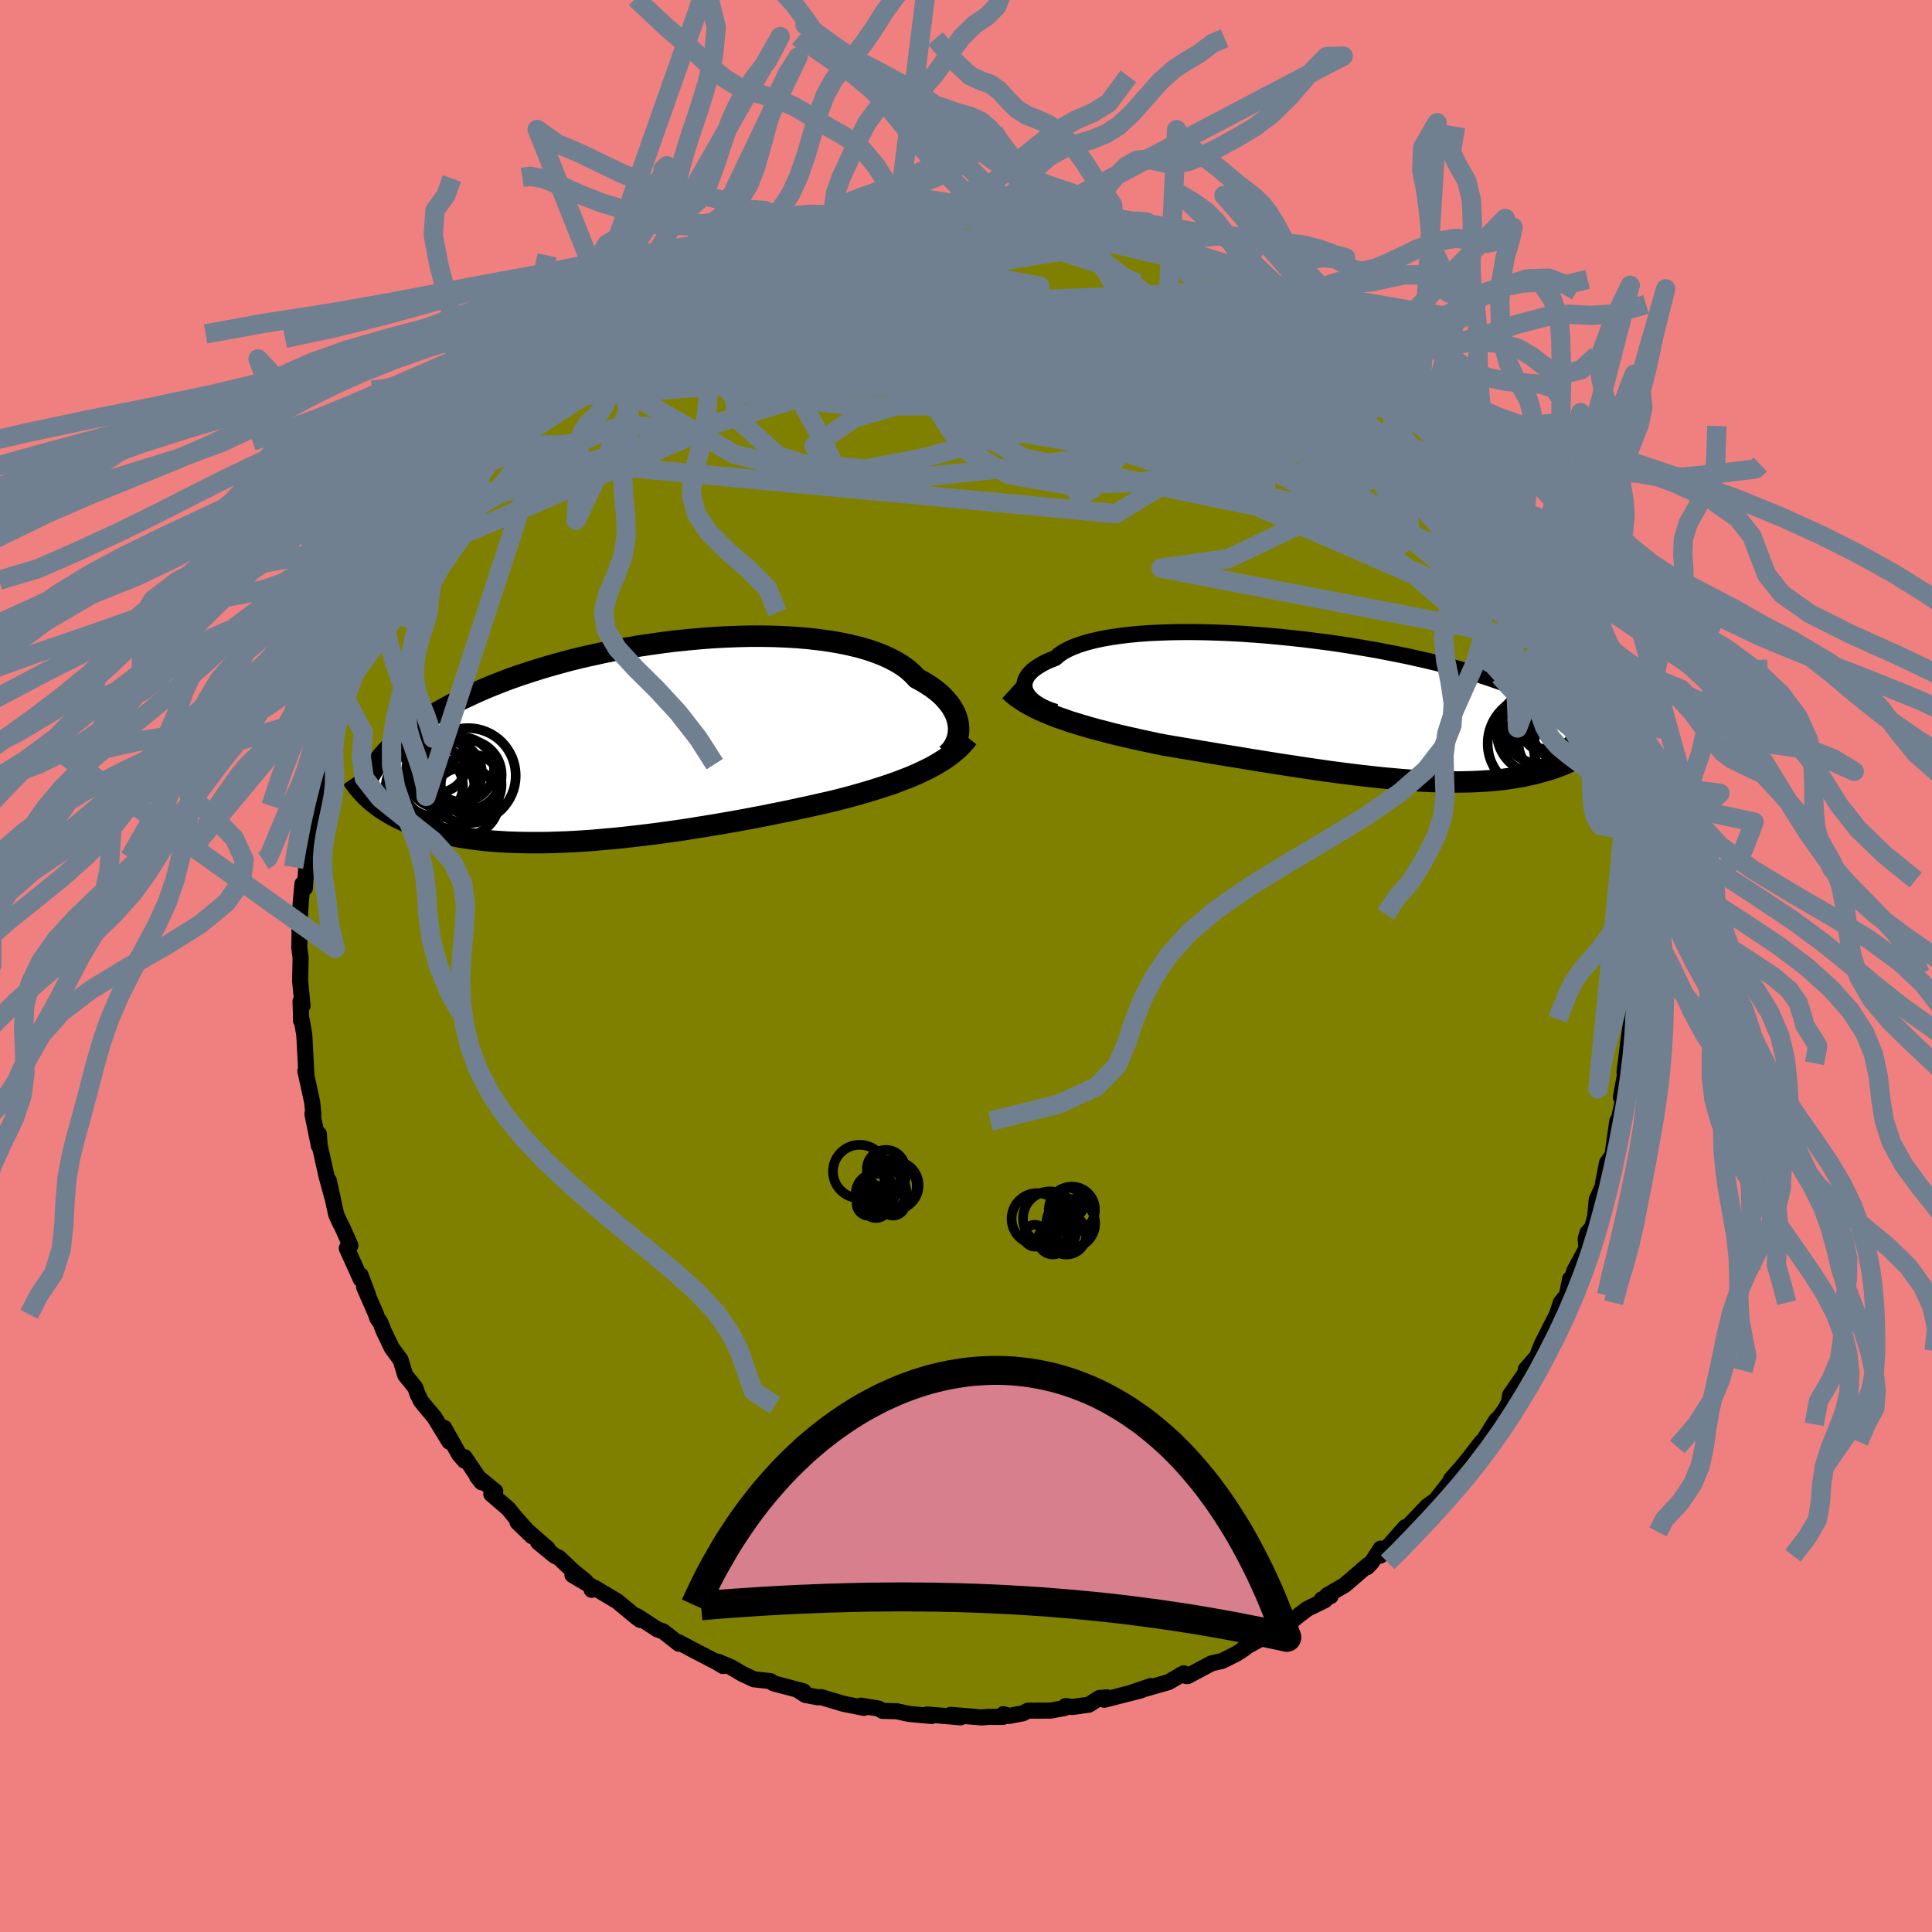 <svg xmlns="http://www.w3.org/2000/svg" width="500" height="500" viewBox="-100 -100 200 200"><defs><clipPath id="c"><path d="m33.54-1.37-.03-.34-.07-.36-.1-.35-.14-.36-.18-.35-.21-.36-.25-.35-.29-.35-.32-.35-.36-.34-.4-.33-.44-.33-.48-.31-.51-.31-.55-.3-.41-.44-.47-.43-.54-.4-.61-.38-.67-.36-.73-.34-.79-.31-.85-.29-.9-.26-.96-.23-1-.21-1.05-.18-1.09-.15-1.13-.13-1.17-.1-1.19-.07-1.22-.05-1.24-.02h-1.26l-1.27.03-1.29.05-1.29.07-1.29.1-1.3.12-1.29.13-1.28.16-1.28.18-1.26.19-1.24.21-1.23.23-1.2.24-1.18.26-1.15.26-1.13.28-1.1.3-1.07.3-1.03.31-1 .32-.97.32-.94.33-.9.34-.86.34-.83.34-.8.35-.76.35-.74.35-.7.35-.66.35-.64.35-.62.35-.58.35-.56.35-.54.35-.5.35-.48.35-.46.35-.43.34-.4.35-.39.35-.36.34-.33.34-.32.34-.3.34-.28.34-1.02 4.24.25.22.27.21.28.21.29.21.31.2.32.2.33.2.35.2.37.19.38.18.4.18.42.18.43.17.45.16.47.16.48.15.51.15.52.15.55.14.57.13.59.12.61.12.64.11.66.09.68.09.71.08.74.07.75.05.78.05.81.03.83.02.85.01h.87l.89-.01.92-.03.93-.03.95-.05.97-.06.99-.07 1-.09 1.01-.09 1.03-.1 1.03-.12 1.05-.12 1.05-.13 1.05-.14 1.06-.15 1.06-.15 1.06-.17 1.06-.17 1.05-.17 1.04-.18 1.04-.18 1.03-.19 1.01-.19 1-.19.98-.2.96-.19.95-.2.92-.2.9-.19.87-.2.85-.19.82-.19.78-.2.77-.2.75-.21.73-.21.72-.21.7-.22.69-.22.66-.22.65-.23.62-.24.61-.23.59-.25.56-.25.55-.26.52-.26"/></clipPath><clipPath id="b"><path d="m-33.01-1.7-.1-.25-.06-.25-.01-.25.03-.26.07-.25.12-.25.15-.25.21-.24.24-.24.29-.23.34-.23.37-.22.42-.22.46-.2.5-.2.35-.31.43-.3.5-.27.57-.26.64-.24.7-.22.76-.2.82-.18.88-.16.94-.14.98-.12 1.03-.1 1.07-.08 1.12-.05 1.14-.04 1.18-.02h1.21l1.23.02 1.25.04 1.26.05 1.28.07 1.28.09 1.29.1 1.29.12 1.28.13 1.28.14 1.26.16 1.26.16 1.24.18 1.21.19 1.2.2 1.17.2 1.15.22 1.12.22 1.09.22 1.06.24 1.03.23.99.24.96.25.92.25.89.25.86.25.82.25.78.25.75.26.72.25.68.26.65.25.63.25.59.26.57.25.54.25.51.25.48.25.46.25.43.25.41.25.38.25.35.24.33.25.31.25.29.24.27.25.24.24 1.21 2.34-.24.17-.25.17-.26.17-.27.17-.28.16-.29.16-.31.16-.32.16-.33.15-.35.15-.35.14-.37.14-.39.14-.39.13-.42.12-.42.12-.45.12-.46.12-.47.1-.49.11-.51.09-.53.09-.55.08-.57.08-.58.06-.61.06-.62.04-.65.04-.66.03-.69.02-.7.01h-.72l-.75-.01-.76-.02-.78-.03-.8-.04-.82-.05-.83-.06-.85-.07-.87-.08-.88-.08-.9-.1-.91-.1-.93-.11-.94-.12-.95-.12-.96-.13-.97-.14-.97-.14-.99-.15-.99-.15-1-.15-.99-.16-1.01-.16-1-.16-1-.17-1-.16-.99-.16-1-.17-.98-.16-.98-.17-.97-.16-.95-.16-.95-.16-.83-.16-.82-.18-.81-.17-.8-.18-.8-.18-.78-.18-.77-.19-.75-.2-.75-.19-.72-.2-.72-.21-.69-.21-.68-.21-.65-.23-.64-.22"/></clipPath><filter id="a"><feTurbulence baseFrequency=".05" numOctaves="3" result="noise" type="noise"/><feDisplacementMap in="SourceGraphic" in2="noise" scale="2"/></filter></defs><rect width="100%" height="100%" x="-100" y="-100" fill="#F08080"/><path fill="olive" stroke="#000" stroke-linejoin="round" stroke-width="1.667" d="m69.06.81-.02 1.03.01.2-.29 2.28.22 1.89-.06-1.74-.12 1.64-.24 1.75-.39 3.14.29-1.01-.67 3.59.2-.37.08.48-.78 3.4.13-1.03-.48 3.39-.02.15-.56.77-.42 2.14.13-.04-.78 1.72-.16 1.74-.32 1.15-.48.54-.18.64.07.99-1.23 2.27-.22.68-.23.2-.34 1.68-.63.77-.41 1.26-.64 1.24-.86 1.7-.33.78-.18.54-1.2 1.39.13.13-1.75 2.52-.13.8-.43.75-1.09 1.48.2-.41-1.72 2.76.23-.54-1.3 1.68-.97 1.19-.13.13-.79.9.75-.83-2.33 2.99-.84.58-1.77 1.86.63-.56-1.57 1.4.41-.5-2.61 2.96.06-.74-.92 1.41-.48.51.08-.22-2.4 2.07-1.82 1.06.35.1-.91.33.33.08-1.81.89-.84.63-.94.77-1.03.28-.89.41-.93.91-1.95 1.07.1.02-.88.57-1.47.74-1.1.25-2.48 1.32-.67-.16.58.16-.31-.29-1.59.92-3.87 1.1 2.05-.7-1.03.45-3.79.97.27-.25-.79.07-1.07.69-1.74.24-.67-.1-.09.2-1.46.27-2.35.01-.52.27-1.41.27-.62-.18-.01.28H2.28l-.65.06-3.22-.27.36.2.67.06-3.47-.3.47.16-2.18-.2-.38-.06-1.02-.23-1.5-.04-.41-.24-1.83-.3.32.23-2.15-.43-2.3-.69-.28.03-1.34-.25-.65-.42.46.04-3.1-.82-.32-.23-1.71-.19-1.24-.58-1.1-.66-1.26-.53-.26-.08.67.48-.74-.44-2.39-1.24-1.46-.78.01.15-1.63-1.28-.6-.21-2.09-1.36.32.39-.36-.26-2.03-1.68-2.33-1.39-.31.21.01-.35-2-1.19 1.38.67-1.37-1.12-1.4-1.33-.46-.21-1.71-1.41.99.66-3.11-2.71 1.5 1.44-1.85-2.09-.59-.74-1.78-1.53.41-.29-1.89-1.54.47.6-1.75-2.59-.02.35-.56-.65-1.54-2.74.53 1.43-1.55-2.54-1.03-1.22-.35-.44-.36-.72-.22-.66-1.05-1.31-.49-1.59-.9-1.22-.85-1.77-.32-.84-.33-.47-.13-.4-1.24-2.83.41.83-.77-2.05.02.42-1.45-3.21.37-.3-.91-2.04-.11-.17-.45-1-.76-3.49.42 1.93-.65-2.36-.54-2.42-.18-.83-.08-1.15v1.22l-.67-3.3h.1l-.13-1.25-.7-3.2.07-.2.04.63-.22-4.18-.28-1.59-.06.13-.01-.86-.04-1.13.21.46-.25-2.57.05-2.41-.14-1.05.06-2.8L-69-3.6l.06-1.77.07-1.17.18-1.96.25.43.15-2.16.09.13-.08-1.12.47-1.65.32-3.11-.08.57.37-1.92-.33.76.71-2.77.22-1.01.08-.55.33-.44.34-1.79 1.14-3.48.39-1.2-.4 1.54.56-2.16.75-1.68.2-1.3-.02 1.02 1.01-3.18-.03.25 1-2.46.32-.82.25-.67 1.81-2.66-1.08 1.58.99-2.08-.04-.14 2.09-3.02-.7.86 1.02-1.77 1.24-1.96.42-.73-.18-.07 2.01-2.71.25.3.51-1.08.36-.25 1.6-2.06 1.07-1.28 1.08-1-.06-.25.04.46.96-1.73 1.88-1.72-.78 1.01 2.2-2.24-1.18.94 2.44-1.71 1.51-1.24.39-.73.04-.02.22-.06 1.36-1.1.92-1.24 1.48-.46.06-.48.98-.69 1.29-.66.37-.16 2.05-1.4 1.31-.56.91-.5.55-.41 1.78-.85.35-.37-.33.11.79-.04 1.99-.92 1.57-1.02 1.59-.22.71-.32 1.84-.89-.71.51.32-.26 3.28-.98.94-.36 1.45-.17-.34-.01 1.99-.52-1.02.09 2.23-.14.54.05 2.24-.46.5-.34.41.33 1.28-.43 1.38.2 1.73-.36.23.13 1.95.02 1.81.02-.04-.12 1.8.01-.08-.2.91.16h1.22l1.01.21.65.08.5-.08 3.12.54 1.15.17.84.11 1.64.33.74.38.71.25h-.03l2.14.43 1 .48.35-.06 1.01.4.84.18 1.14.5 2.03.99.44.11 2.42.88-.13.04.16.24 1.13.45 1.21.85-.01-.34 1.67.92 1.95 1.31-.59-.4 3.33 2.35.13-.04 1.18.56-.98-.46 2.13 1.27.58.51.2-.13 3.02 2.37-1.13-.49 1.84 1.56.96.75 1.78 1.7-1.57-1.71 1.45 1.49.4.56.76.63.71 1.07 2.31 2.21v.11l1.92 1.96 1.04 1.65.09.55.06-.43 1.83 2.67-.3-.52 2.04 2.9.32-.01-.29-.09.53 1.44 1.25 1.37.71 1.89-.32-.8 1.72 2.69.66 1.51-.15-.18-.04-.3.61 1.55.81 1.64.29 1.15.38.66 1.13 3.2-.07-.43.55 1.15.3 1.4.75 1.44.37 2.14.22-.15.47 1.73.49 1.85.4 1.47-.15.51.31.66.17.13.17 1.62.29 1.49.29.75.13 2.74.08-.43.06 2.89.26 1.49.12.67.08-.84.08 4.21.06-1.98.26 4.23-.37-.54.24 2.47-.02 1.03" filter="url(#a)"/><path fill="#fff" d="m-33.01-1.7-.1-.25-.06-.25-.01-.25.03-.26.07-.25.12-.25.15-.25.21-.24.24-.24.29-.23.34-.23.37-.22.42-.22.46-.2.5-.2.35-.31.43-.3.5-.27.57-.26.64-.24.7-.22.76-.2.82-.18.88-.16.94-.14.98-.12 1.03-.1 1.07-.08 1.12-.05 1.14-.04 1.18-.02h1.21l1.23.02 1.25.04 1.26.05 1.28.07 1.28.09 1.29.1 1.29.12 1.28.13 1.28.14 1.26.16 1.26.16 1.24.18 1.21.19 1.2.2 1.17.2 1.15.22 1.12.22 1.09.22 1.06.24 1.03.23.99.24.96.25.92.25.89.25.86.25.82.25.78.25.75.26.72.25.68.26.65.25.63.25.59.26.57.25.54.25.51.25.48.25.46.25.43.25.41.25.38.25.35.24.33.25.31.25.29.24.27.25.24.24 1.21 2.34-.24.17-.25.17-.26.17-.27.17-.28.16-.29.16-.31.16-.32.16-.33.15-.35.15-.35.14-.37.14-.39.14-.39.13-.42.12-.42.12-.45.12-.46.12-.47.1-.49.11-.51.09-.53.09-.55.08-.57.08-.58.06-.61.06-.62.04-.65.04-.66.03-.69.02-.7.01h-.72l-.75-.01-.76-.02-.78-.03-.8-.04-.82-.05-.83-.06-.85-.07-.87-.08-.88-.08-.9-.1-.91-.1-.93-.11-.94-.12-.95-.12-.96-.13-.97-.14-.97-.14-.99-.15-.99-.15-1-.15-.99-.16-1.01-.16-1-.16-1-.17-1-.16-.99-.16-1-.17-.98-.16-.98-.17-.97-.16-.95-.16-.95-.16-.83-.16-.82-.18-.81-.17-.8-.18-.8-.18-.78-.18-.77-.19-.75-.2-.75-.19-.72-.2-.72-.21-.69-.21-.68-.21-.65-.23-.64-.22" filter="url(#a)" transform="translate(39.23 -26.64)"/><path fill="#fff" d="m33.54-1.37-.03-.34-.07-.36-.1-.35-.14-.36-.18-.35-.21-.36-.25-.35-.29-.35-.32-.35-.36-.34-.4-.33-.44-.33-.48-.31-.51-.31-.55-.3-.41-.44-.47-.43-.54-.4-.61-.38-.67-.36-.73-.34-.79-.31-.85-.29-.9-.26-.96-.23-1-.21-1.05-.18-1.09-.15-1.13-.13-1.17-.1-1.19-.07-1.22-.05-1.24-.02h-1.26l-1.27.03-1.29.05-1.29.07-1.29.1-1.3.12-1.29.13-1.28.16-1.28.18-1.26.19-1.24.21-1.23.23-1.2.24-1.18.26-1.15.26-1.13.28-1.1.3-1.07.3-1.03.31-1 .32-.97.32-.94.33-.9.34-.86.34-.83.34-.8.35-.76.35-.74.35-.7.35-.66.35-.64.35-.62.35-.58.35-.56.35-.54.35-.5.35-.48.35-.46.35-.43.34-.4.35-.39.35-.36.34-.33.34-.32.34-.3.34-.28.34-1.02 4.24.25.22.27.21.28.21.29.21.31.2.32.2.33.2.35.2.37.19.38.18.4.18.42.18.43.17.45.16.47.16.48.15.51.15.52.15.55.14.57.13.59.12.61.12.64.11.66.09.68.09.71.08.74.07.75.05.78.05.81.03.83.02.85.01h.87l.89-.01.92-.03.93-.03.95-.05.97-.06.99-.07 1-.09 1.01-.09 1.03-.1 1.03-.12 1.05-.12 1.05-.13 1.05-.14 1.06-.15 1.06-.15 1.06-.17 1.06-.17 1.05-.17 1.04-.18 1.04-.18 1.03-.19 1.01-.19 1-.19.98-.2.96-.19.95-.2.92-.2.9-.19.87-.2.85-.19.82-.19.78-.2.77-.2.75-.21.73-.21.72-.21.7-.22.69-.22.66-.22.65-.23.62-.24.61-.23.59-.25.56-.25.55-.26.52-.26" filter="url(#a)" transform="translate(-34.31 -23.33)"/><g fill="none" stroke="#000" transform="translate(39.23 -26.64)"><path stroke-linejoin="round" stroke-width="1.667" d="m-29.95.33-.45-.14-.42-.16-.4-.18-.36-.19-.33-.2-.3-.22-.26-.22-.22-.24-.18-.24-.14-.24-.1-.25-.06-.25-.01-.25.03-.26.07-.25.12-.25.15-.25.21-.24.24-.24.29-.23.34-.23.37-.22.42-.22.46-.2.5-.2.35-.31.43-.3.5-.27.57-.26.64-.24.7-.22.76-.2.82-.18.88-.16.94-.14.98-.12 1.03-.1 1.07-.08 1.12-.05 1.14-.04 1.18-.02h1.21l1.23.02 1.25.04 1.26.05 1.28.07 1.28.09 1.29.1 1.29.12 1.28.13 1.28.14 1.26.16 1.26.16 1.24.18 1.21.19 1.2.2 1.17.2 1.15.22 1.12.22 1.09.22 1.06.24 1.03.23.99.24.96.25.92.25.89.25.86.25.82.25.78.25.75.26.72.25.68.26.65.25.63.25.59.26.57.25.54.25.51.25.48.25.46.25.43.25.41.25.38.25.35.24.33.25.31.25.29.24.27.25.24.24.23.24.2.24.19.24.17.24.15.24.13.23.12.24.11.23.08.23.08.23" filter="url(#a)"/><path stroke-linejoin="round" stroke-width="2.222" d="m-34.73-1.89.36.33.39.31.43.3.45.29.49.28.51.27.54.26.57.25.59.24.61.24.64.22.65.23.68.21.69.21.72.21.72.2.75.19.75.2.77.19.78.18.8.18.8.18.81.17.82.18.83.16.95.16.95.16.97.16.98.17.98.16 1 .17.99.16 1 .16 1 .17 1 .16 1.01.16.99.16 1 .15.99.15.99.15.97.14.97.14.96.13.95.12.94.12.93.11.91.1.9.1.88.08.87.08.85.07.83.06.82.05.8.04.78.03.76.02.75.01h.72l.7-.01.69-.02.66-.03.65-.04.62-.04.61-.06.58-.06.57-.08.55-.08.53-.09.51-.09.49-.11.47-.1.46-.12.45-.12.42-.12.42-.12.39-.13.39-.14.37-.14.35-.14.35-.15.33-.15.32-.16.31-.16.29-.16.28-.16.27-.17.26-.17.25-.17.24-.17.23-.18.22-.17.2-.18.2-.18.19-.18.18-.18.17-.18.16-.18.15-.18.15-.19" filter="url(#a)"/><circle cx="20.501" cy="2.522" r="3.416" clip-path="url(#b)" filter="url(#a)"/><circle cx="23.781" cy=".877" r="3.71" clip-path="url(#b)" filter="url(#a)"/><circle cx="19.726" cy="3.602" r="4.952" clip-path="url(#b)" filter="url(#a)"/><circle cx="20.021" cy="2.427" r="4.31" clip-path="url(#b)" filter="url(#a)"/><circle cx="23.506" cy="4.012" r="3.97" clip-path="url(#b)" filter="url(#a)"/><circle cx="23.771" cy="1.332" r="4.662" clip-path="url(#b)" filter="url(#a)"/><circle cx="21.346" cy="3.542" r="3.382" clip-path="url(#b)" filter="url(#a)"/><circle cx="20.986" cy="1.022" r="3.176" clip-path="url(#b)" filter="url(#a)"/><circle cx="20.221" cy="1.757" r="3.95" clip-path="url(#b)" filter="url(#a)"/><circle cx="21.106" cy="1.532" r="3.026" clip-path="url(#b)" filter="url(#a)"/></g><g fill="none" stroke="#000" transform="translate(-34.31 -23.33)"><path stroke-linejoin="round" stroke-width="2.222" d="m32.33 1.44.21-.2.21-.22.18-.24.17-.26.14-.29.12-.29.09-.31.06-.32.03-.34v-.34l-.03-.34-.07-.36-.1-.35-.14-.36-.18-.35-.21-.36-.25-.35-.29-.35-.32-.35-.36-.34-.4-.33-.44-.33-.48-.31-.51-.31-.55-.3-.41-.44-.47-.43-.54-.4-.61-.38-.67-.36-.73-.34-.79-.31-.85-.29-.9-.26-.96-.23-1-.21-1.05-.18-1.09-.15-1.13-.13-1.17-.1-1.19-.07-1.22-.05-1.24-.02h-1.26l-1.27.03-1.29.05-1.29.07-1.29.1-1.3.12-1.29.13-1.28.16-1.28.18-1.26.19-1.24.21-1.23.23-1.2.24-1.18.26-1.15.26-1.13.28-1.1.3-1.07.3-1.03.31-1 .32-.97.32-.94.33-.9.34-.86.34-.83.34-.8.35-.76.35-.74.35-.7.35-.66.35-.64.35-.62.35-.58.35-.56.35-.54.35-.5.35-.48.35-.46.35-.43.34-.4.35-.39.35-.36.34-.33.34-.32.34-.3.34-.28.34-.26.33-.24.33-.22.33-.2.33-.19.33-.18.32-.16.32-.14.32-.13.31-.12.32" filter="url(#a)"/><path stroke-linejoin="round" stroke-width="2.222" d="m34.52-.31-.29.36-.31.35-.33.34-.36.32-.39.32-.4.3-.43.3-.46.28-.47.28-.5.27-.52.26-.55.26-.56.25-.59.25-.61.23-.62.24-.65.23-.66.22-.69.22-.7.22-.72.21-.73.21-.75.21-.77.2-.78.2-.82.19-.85.19-.87.2-.9.19-.92.2-.95.2-.96.19-.98.2-1 .19-1.01.19-1.03.19-1.04.18-1.04.18-1.05.17-1.06.17-1.06.17-1.06.15-1.06.15-1.05.14-1.05.13-1.05.12-1.03.12-1.03.1-1.01.09-1 .09-.99.07-.97.06-.95.05-.93.03-.92.03-.89.01h-.87l-.85-.01-.83-.02-.81-.03-.78-.05-.75-.05-.74-.07-.71-.08-.68-.09-.66-.09-.64-.11-.61-.12-.59-.12-.57-.13-.55-.14-.52-.15-.51-.15L-22 9l-.47-.16-.45-.16-.43-.17-.42-.18-.4-.18-.38-.18-.37-.19-.35-.2-.33-.2-.32-.2-.31-.2-.29-.21-.28-.21-.27-.21-.25-.22-.24-.22-.23-.21-.21-.22-.21-.23-.19-.22-.19-.22-.17-.23-.17-.22-.15-.23-.15-.22" filter="url(#a)"/><circle cx="-21.165" cy="5.078" r="4.624" clip-path="url(#c)" filter="url(#a)"/><circle cx="-17.22" cy="3.623" r="4.916" clip-path="url(#c)" filter="url(#a)"/><circle cx="-20.455" cy="2.273" r="3.124" clip-path="url(#c)" filter="url(#a)"/><circle cx="-20.87" cy="4.703" r="3.11" clip-path="url(#c)" filter="url(#a)"/><circle cx="-17.885" cy="2.993" r="3.338" clip-path="url(#c)" filter="url(#a)"/><circle cx="-19" cy="3.353" r="3.2" clip-path="url(#c)" filter="url(#a)"/><circle cx="-19.995" cy="3.348" r="3.656" clip-path="url(#c)" filter="url(#a)"/><circle cx="-17.585" cy="6.298" r="3.548" clip-path="url(#c)" filter="url(#a)"/><circle cx="-16.915" cy="4.578" r="3.146" clip-path="url(#c)" filter="url(#a)"/><circle cx="-17.375" cy="3.558" r="3.616" clip-path="url(#c)" filter="url(#a)"/></g><g fill="none" stroke="#708090" stroke-linejoin="round" stroke-width="2"><path d="M63.98-29.14 44.24-50.72l-.17-2.34-2.22-1.13-7.76-2.55-10.2-3.08-8.39-2.67-4.32-1.88-.53-1.14 1.78-.54 2.94-.05 3.63.44 4.18.96 4.43 1.5 4.17 2.04 3.36 2.43 2.13 2.64.75 2.83-.68 3.43-2.95 4.21-7.27 3.46-6.93.97 42.18 8.13" filter="url(#a)"/><path d="M61.99-33.72 22.33-50.97l-4.59-6.76-6.51-5.07-9.64-2.64-7.97-.15-3.31 1.31 1.6 1.57 4.9 1.04 5.76.2 4.18-.6.94-1.27-2.66-1.8-5.22-2.15-6.03-2.13-5.3-1.54-3.92-.32-2.57 1.51-1.16 3.67 1.02 5.63 3.45 6.3 1.73 3.99-11.04-2.81-16.56-9.64" filter="url(#a)"/><path d="m-2.78-77.66-22.99 9.53-4.75 4.96 8.42 1.31 12.03.13 9.27.26 4.55.6.11.53-3.36-.13-5.54-1.06-6.28-1.74-5.79-1.9-4.43-1.66-2.45-1.39.04-1.33 2.71-1.3 5.05-.88 6.78.46 8.47 2.84 12.02 5.45 17.77 5 6.72-8.38" filter="url(#a)"/><path d="m-12.07-76.6 23.33 10.95 15.38 8.81 2.1.59-2.11-1.98-1.78-1.39-1.91-.48-3.74-.02-6.2.05-7.71-.43-7.02-1.48-3.88-2.64.47-3.1 3.81-2.46 4.4-.98 1.56.66-5.18 1.61-13.99.31-4.46-6.23" filter="url(#a)"/><path d="m-32.06-68.82 46.39 5.55 16.4 3.06 6.08 2.55 3.3 3.62.02 2.9-4.61.5-8.59-2-10.42-3.46-9.79-3.53-7-2.44-2.55-.59 2.58 1.39 6.75 2.78 8.37 2.88 7.14 1.42 4.42-.95 2.02-2.95-.2-3.48-5.01-2.11-16.99 1.21-51.66 3.89" filter="url(#a)"/><path d="m19.85-74.4 22.03 19.04-.69 1.2-10.8-2.7-13.72-2.17-10.01-.77-1.85.85 6.29 2.33 10.76 3.06 10.53 2.59 7.02 1.14 2.65-.51-.74-1.54-2.63-1.57-3.95-1.04-6.11-.87-9.46-1.86-11.75-3.65-8.52-4.62 2.87-3.3 16.26-.59 11.06-.78" filter="url(#a)"/><path d="m-12.07-76.6 20.66 9.68 9.7 5.59-5.71-2.3-10.95-4-8.42-2.6-2.91-.91 2.08.3 4.87 1.18 5.24 1.71 3.67 1.61.53.9-3.97.13-8.87-.2-10.97-.77-5.54-3.5 3.27-4.78" filter="url(#a)"/><path d="m-40.83-62.55 24.98.37 17.31 1.73 1.91.34-6.84 1.03-8.09 2.36-4.17 2.86.94 2.04 4.4.37 5.88-1.13 6.66-1.79 7.54-1.71 7.65-1.51 5.16-1.61-.91-1.92-8.96-2.36-13.4-3.32-4.55-4.72 22.81-3.7" filter="url(#a)"/><path d="m-10.32-76.6 20.27 2.65 5.11 1.66 5.85 4.49 5.77 5.54 1.26 3.49-4.53.06-8.18-2.61-8.76-3.6-7.21-3.24-4.93-2.3-2.74-1.23-.84.03.98 1.66 2.71 3.52 3.82 4.83 3.54 4.23 1.68.63-1.27-5.01-7.46-8.38-17.89-3.2" filter="url(#a)"/><path d="M63.5-29.86 37.83-51.01l-11.59-7.32-.44-1.68-.6-.78-5.12-1.47-7.87-1.9-6.76-1.53-3.03-.7.86.13 3.2.72 3.74 1.25 3.08 1.78 1.86 2.15.26 1.89-1.7.6-3.79-1.56-5.29-3.7-4.81-4.48-.5-2.84 8.55 1.53 20.74 10.03L63.5-29.86" filter="url(#a)"/><path d="m27.88-71.01 7.55 13.25-9.29 5.96-8.63-1.8-1.89-4.03 1.82-3.18 1.84-1.82.38-.84-.72-.14-.86.43-.38.69-.04.3-.46-.65-1.71-1.7-3.3-2.2-4.54-1.76-5.1-.51-5.06.97-4.52 2.1-2.98 2.59.58 2.67 5.52 2.27 6.8-.1-2.63-7.1-6.15-11.89" filter="url(#a)"/><path d="m5.02-77.64-1.97 1.69-9.6 3.54-8.81 3.46-6.16 3.54-2.93 4.26.85 4.57 4.12 3.75 6.31 2.05 8.09.21L5.1-51.63l12-1.53 11.8-1.49 8.5-1.44 2.59-1.77-4.79-2.4-14.03-2.41-28.05.71-48.23 14.7" filter="url(#a)"/><path d="m-20.84-73.92 28.48 3.54-4.32-.78-11.12.87-8.74 2.34-4.52 2.39-.72 1.59 2.51.8 5.29.6 7.46 1.06 8.74 1.72 8.93 1.91 8.04 1.39 6.35.4 4.37-.48 2.53-.83.78-.82-1.32-.89-3.87-1.32-5.97-1.75-5.53-1.43-.51.06 8.86 2.38 16.96 5.39 14.37 10.19" filter="url(#a)"/><path d="M65.4-24.16 36.49-49.03l-6.54-5.03-2.01-2.12.12-1 .57-.26h-.1l-.64-.01h-.45.08l.27-.13-.13-.45-.65-.77-.54-.85.49-.5 1.77.06 2.06.24.18-.7-3.79-2.93-7.49-5.12-6.86-4.97.73-1.6 10.3 2.44m-71.15 15.87 12.03-7.88 12.5-5.4 9.17-1.64 6.5 1.74 5.24 3.69 4.7 4.08 4.07 3.45L10-56.39l2 1.38 1.4.48 1.54-.22 2.1-.59 2.33-.66 1.72-.63.34-.79-1.31-1.37-2.98-2.28-5.01-2.99-7.67-2.9L-5.6-68.8l-9.78-.96-4.54-2.09.21-2.45" filter="url(#a)"/><path d="m-16.11-75.54 39.86 18.96-3.63 2.47-13.94-2.65-8.84-2.49-2.31-1.87.79-1.85 1.47-1.6 2.2-.51 4.03 1.17 6.31 2.74 7.7 3.59 7.3 3.6 5 2.84 1.19 1.49-3.61-.33-8.47-2.36-12.08-3.99-13.28-4.54-12.06-3.68-8.56-2.19-.61-2.29 15.58-7.57" filter="url(#a)"/><path d="m-35.77-66.6 30.5-3.76 16.71 3.94 7.79 2.51-.18-.61-4.25-1.73-4.18-1.17-1.68-.21 1.35.41 3.51.55 3.96.36 2.29.07-1.32-.16-5.94-.18-9.96.08-11.64.47-9.76.56-4.31-.05 3.24-1.29 10.46-2.04 15.73-.31 20.95 5.88 28.39 17.7" filter="url(#a)"/><path d="m-50.38-53.06 65.9 6.24 13.51-8.32.02-6.23.42-1.72 2.27.33 1.71.04-.99-1.13-4.23-1.97-6.22-1.86-5.73-.66-3.65.96L8.8-65.7l-10.91.91-22.08.51-16.64 1.73" filter="url(#a)"/><path d="m61.99-33.72-47.4-21.69-11.56-7.04-5.16.77-.9 3.99 2.66 4.09 4.81 2.74 6.23 1.09 7.52-.34 8.11-1.4 6.81-2.14 2.86-2.85-3.13-3.95-8.68-5.1-8.9-4.57 2.49.37 27.68 11.37" filter="url(#a)"/><path d="M60.89-36.51 34-58.76l-9.98-6.14-7.8-1.22-3.29 1.41 1.51 2.44 3.51 1.84 2.74.35.9-.93-.59-1.46-1.39-1.3-1.97-1.02-2.88-1.05-4.03-1.37-4.8-1.58-4.53-1.39-3.27-.81-1.75-.01-.42 1.01 2.14 2.49 9.58 4.45 21.79 5.35 15.68-1.02" filter="url(#a)"/><path d="M58.09-41.78 6-52.58l-11.66-6.61L-9-61.32l2.67.34 6.25 1.06 6.8.82 5.97.36 4.42.1h1.41l-3.17-.19-7.66-.61-9.84-1.2-9.22-1.79-6.86-2.41-2.19-3.28 8.35-4.55 22.37-4.22" filter="url(#a)"/><path d="m38.68-64.61-17.61-2.51-12.36 3.25-9.43 2.71-7.22-.14-3.19-2.23 1.04-2.73 3.81-1.88 4.64-.35 3.86 1.2 2.36 2.24 1.36 2.55 1.88 2.31 3.92 1.86 6.18 1.46 6.67 1.01 4.08.26-1.01-.84-5.87-1.69-6.61-1.32-1.23.27 5.76.77-.5-4.05-35.32-13.08" filter="url(#a)"/><path d="m-27.49-71.4 22.98 5.12-2.92 1.72-1.09.08h3.55l4.7.34 1.61.73-3.27 1.08-6.48 1.19-5.74.61-1.16-.64 4.69-1.71 8.33-1.43 8.34.41 9.65 3.48 38.45 12.46" filter="url(#a)"/><path d="m-7.58-77.4-20.35 12.07 1.42.9 7.7-.64 8.93-.7 7.82-.46 5.53-.09 2.86.22.46.43-1.28.57-2.3.6-2.78.51-2.79.26-2.36-.12-1.55-.58-.76-.98-.48-1.27-.92-1.37-1.66-1.17-2.18-.58-2.36.57-1.72 2.01 3.35 2.91 20.02 3.19 46.83 12.64" filter="url(#a)"/><path d="m29.08-70.5-11.79 7.43 3.31 7.88-7.4 1.26-9.96-1.68-3.58-1.19 3.87.41L10.54-55l5.43 1.17h1.74l-1.05-1.41-1.45-2.23.18-1.96 2.31-.68 3.36.89 2.93 1.82 2.25 1.62 3.26.66 6.06.08 8.07.62 1.4-4.52" filter="url(#a)"/><path d="m-15.17-75.9 46.64 23.97 6.64 4.85-8.59-1.88-7.14-3.25-1.57-2.83.26-2.45-1.85-2.17-4.09-1.47-3.43-.21.08.95 4.02 1.27 5.85.52 4.76-.73 1.98-1.66-.48-1.69-2.71-1.19-11.69-2.16-41-5.37" filter="url(#a)"/><path d="m51.13-52.4-26.48-6.3 3.87 2.49-.33-.52-5.87-2.39-7.22-2.17-5.91-1.77-3.38-1.8-.75-1.86.78-1.53.78-.81.14.2.37 1.35 1.7 2.38 2.33 2.65.25 1.46-3.46-.87-4.21-2.04-4.38-.05-37.65-.99" filter="url(#a)"/><path d="M56.45-44.24 31.93-59.56l-.73-1.48-2.94.8-5.72 2.14-4.87 3.22-2.89 3.28-1.75 2.27-1.31.62-.58-1.14 1.01-2.47 2.9-3.03 3.49-2.85 1.07-2.22-4.93-1.43-12.47-.42-16.52.89-10.22 1.94 12.68 1.42 58.04.27" filter="url(#a)"/><path d="m-16.11-75.54 7.93 1.34 5.32 3.93 5.38 3.97 1.55 2.29.1.58 1.86.12 3.15.67 1.25 1.23-3.35 1.09-7.89.35-9.63-.43-7.12-.93-.49-1.13 8.65-.98 16.9-.06 19.77 2.22 15.97 6.7L61.7-34.87" filter="url(#a)"/><path d="m-30.75-69.38 10.46 9.45 23.97-.23 13.43-1.94 5.88-.07 1.95 1.93-1.66 2.13-5.34.85-7.49-.6-6.95-1.31-4.11-1.24-.49-.89 2.16-.69 2.88-.55 1.83-.27-.19.29-1.94.81-1.12.92 5.35.51 13.09-1.34-9.51-15.1" filter="url(#a)"/><path d="m-13.72-76.07-9.59 4.37 6.13 2.03 14.75 3.55 14.32 4.71 7.58 4.25.01 2.3-4.71-.32-5.84-2.69-4.32-3.94-1.63-3.63.73-1.93 2.03.48 3.09 2.82 6.08 4.66 11.9 6.08 16.62 7.31 13 6.45-.54-6.01m12.3 34.22 1.58.36 2.7.99 1.67 1.06.58 1.04.21 1.07.4 1.14.81 1.23 1.3 1.33 1.82 1.39 2.18 1.43 2.14 1.42 1.66 1.4.93 1.35.38 1.25.31 1.09.61.95.7 1.15-.34 1.78" filter="url(#a)"/><path d="m1.21-77.49-1.65.12-1.37.24-1.19.46-1.12.61-1.07.55-1.02.39-.98.28-.97.29-.94.38-.91.43-.87.4-.84.3-.83.21-.84.21-.86.35-.9.59-.9.86-.84 1.05-.71 1.08-.61.96-.65.77-.83.61-1.16.25" filter="url(#a)"/><path d="m17.8-70.67-.55-.22-.87-.36-.84-.54-.76-.67-.74-.71-.82-.66-.95-.56-1.08-.43-1.18-.31-1.21-.26-1.18-.25-1.09-.3-.99-.34-.9-.34-.84-.28-.8-.19-.8-.12-.84-.1-.97-.11-1.26-.08-1.68-.03M16.81-92.1l-2.07 2.78-1.66 1.02-1.66.7-1.63.91-1.49 1.05-1.29 1.02-1.13.92-1.01.84-.93.8-.87.71-.87.5-.9.32-1.01.39-1.15.87-1.19 1.18-.73.43-1.73.36-1.25-.44-1.13-1.2-1.17-1.92-1.27-1.99-1.3-1.55-1.27-1.06-1.17-.73-1.11-.61-1.1-.67-1.18-.74-1.3-.75-1.42-.63-1.47-.48-1.46-.41-1.4-.52-1.42-.84-1.62-1.36-2.01-1.87-2.45-2.11-3.2-3" filter="url(#a)"/><path d="m-4.51-77.3-1.21-.04-.99.05-.92.07-.98.08-1.03.07-1.02.04-.95.07-.88.11-.85.17-.86.21-.96.24-1.05.25-1.1.26-1.09.24-1 .2-.92.18-.95.2-1.08.27-1.3.39-1.5.58M68.06-14.1l.08 1.83.08 1.36.07 1.31.01 1.21-.08 1.11-.14 1.08-.15 1.1-.12 1.15-.06 1.19-.04 1.21-.01 1.2-.03 1.18-.05 1.12-.08 1.07-.14 1-.19.97-.26.98-.32 1.07-.34 1.2-.31 1.32-.24 1.33-.2 1.23-.12.6 2.64-26.82-.11 1.83-.13 1.37-.01 1.31.02 1.2-.01 1.07-.09 1.02-.2 1.04-.37 1.1-.62 1.17-.88 1.19-1.03 1.19-.97 1.13-.75 1.09-.54 1.1-.52 1.28-.6 1.52m6.81-19.61-.8-.8-.81-.94-.55-.88-.31-.8-.19-.81-.17-.89-.28-.98-.42-1.06-.53-1.08-.61-1.09-.62-1.09-.62-1.09-.62-1.05-.67-.96-.77-.85-.91-.83-1.02-.96-.67-1.01-4.15-.71 1.26.82.81.91.92.89 1.05.79.96.78.69.89.46 1.02.4 1.11.59 1.07.86.99 1.1.9 1.14.85 1.04.84.84.82.62.77.47.74.36.8.32.94.34 1.06.49.89" filter="url(#a)"/><path d="m68.06-14.1-2.39-.46-.56-.97-.2-.95-.08-.84-.05-.84-.04-.93-.05-1.06-.14-1.14-.33-1.14-.56-1.08-.84-.99-1.09-.87-1.26-.77-1.32-.66-1.2-.64-1.02-.75-.9-.97-.8-.88m-66.09-46.61-1.2.53-.52.99-.57.79-.78.47-.96.33-1.05.35-1.04.45-.94.57-.87.68-.84.77-.88.76-.98.67-1.04.55-1.03.46-.94.46-.76.55-.6.72-.48.92-.49 1.05-.55 1.11-.66 1.17-.86 1.26-1.22 1.51m16.06-16.55 1.11-.5.74-.35.87-.45.99-.61 1.01-.68.99-.64.98-.54 1.01-.49 1.07-.46 1.14-.45 1.2-.45 1.25-.54L-.45-83l1.22-1.05 1.13-1.17 1.38-.43m-17.34 9.57.56-3.94.58-1.63.77-1.66.9-2 .96-1.91 1.01-1.38 1.08-.71 1.17-.29 1.26-.38 1.31-.91 1.35-1.55 1.36-1.94L-.4-96.2l1.31-1.28 1.2-.79 1.06-1.05.94-2.31.99-2.72" filter="url(#a)"/><path d="m-14.06-76.08-.28-.15-1.02-.13-1.32-.03-1.31-.01-1.16-.05-1.04-.05-1.01.01-1.13.08-1.29.04-1.46-.07-1.51-.22-1.36-.25-1.04-.14-.72.06-.76.17-1.51.08 18.26.67.26-.02.65.17.87.71 1.05 1.08 1.13 1 1.09.67 1.03.34.98.19.98.15 1.01.16 1.05.18 1.07.28 1.06.53 1.04.91.97 1.23.85 1.34.69 1.21.55 1.04.52.81" filter="url(#a)"/><path d="m-13.72-76.07-1.38.19-1.58-.13-1.59-.73-1.39-.9-1.18-.57-1.1-.07-1.13.28-1.2.43-1.25.4-1.24.29-1.18.13-1.15-.05-1.15-.21-1.21-.32-1.32-.35-1.47-.36-1.64-.4-1.85-.56-2.04-.79-2.08-.95-1.9-.77-1.42-.24-.76.12" filter="url(#a)"/><path d="m-40.31-68.39 1.2-.27.89-.4.96-.4 1.09-.42 1.17-.46 1.2-.51 1.16-.56 1.09-.52 1.02-.44.97-.31.94-.19.95-.12 1.01-.12 1.1-.18 1.18-.25 1.21-.31 1.18-.33 1.07-.29.95-.23.9-.21 1.03-.31 1.4-.46 1.47-.22 1.07.59.86 1.05.82.74.83.35.9.21.98.18 1.01.16 1 .15.98.21 1.01.33 1.04.41 1.07.36 1.09.2 1.08.02h1.04l.96.23.86.63.73 1.03.64 1.21.65.98.87.03" filter="url(#a)"/><path d="m-15.17-75.9-1.51.05-1.65-.48-1.28-.59-1.1-.55-1.19-.55-1.38-.59-1.53-.54-1.56-.42-1.46-.26-1.32-.19-1.19-.22-1.15-.3-1.21-.38-1.37-.48-1.64-.68-1.98-.95-2.27-1.1-2.34-.98-2.09-1.49 6.19 15.46 1.34-.12 1.2-.49 1.34-.4 1.36-.26 1.28-.19 1.14-.15 1.01-.12.91-.07.89-.05.95-.07 1.07-.16 1.23-.24 1.33-.29 1.31-.3 1.15-.3.85-.25.13.3-17.64 4.76 1.18-.38 1.27-.27 1.29-.45 1.2-.59 1.08-.59.97-.5.9-.35.84-.21.83-.11.91-.07 1.09-.09 1.27-.15 1.39-.24 1.36-.36 1.28-.45 1.49-.46 90.59 34.35.68 1.1.1 1.64-.16 1.75-.25 1.67-.25 1.59-.27 1.59-.33 1.64-.35 1.65-.27 1.6-.13 1.52-.02 1.42-.01 1.33-.14 1.21-.41 1.12-.74 1.07-.86 1.11-.49 1.22.08 1.38" filter="url(#a)"/><path d="m-20.84-73.92 1.02-.53.65-.34.92-.42 1.11-.53 1.11-.63.99-.7.86-.69.82-.61.83-.5.89-.4.96-.36 1.01-.36 1.03-.4 1.05-.43 1.08-.48 1.12-.54 1.17-.63 1.21-.69 1.24-.68 1.24-.53 1.19-.33 1.08-.19.93-.28.77-.45.77-.44M-21.55-73.6l1.37 1.55 1.16 1.2.92.39.9-.28.99-.55 1.03-.44 1.01-.14.93.1.87.26.86.39.89.56.98.72 1.02.79 1.01.66.94.44.89.27.95.27 1.11.46 1.34.59" filter="url(#a)"/><path d="m-2.3-69.9-.63-.34-1.03-.34-1.08-.44-1.02-.49-.99-.5-1-.49-1.01-.43-1.01-.34-.94-.23-.89-.11-.85-.03h-1.84l-1.07-.02h-1.13l-1.11.03-1 .07-.88.1-.89.14-1.09.03-1.38-.09" filter="url(#a)"/><path d="m-23.14-73.38 1.4.25 1.13.12.84-.21.78-.31.91-.24 1.09-.1 1.18.02 1.12.11.98.11.83.09.75.12.79.23.95.32 1.18.17 1.55-.3 3.93-31.11-1.91 1.99-1.53 1.61-1.23 1.67-1.08 1.72-1.08 1.58-1.11 1.37-1.07 1.22-.98 1.26-.83 1.5-.7 1.85-.65 2.15-.66 2.29-.76 2.17-.84 1.83-.9 1.37-.9.95-.88.68-.9.67-.97.86-1.13 1.11-1.33 1.31-1.53 1.51" filter="url(#a)"/><path d="m-27.49-71.4 1.19.01 1.52-.15 1.55-.02 1.46.29 1.29.37 1.05.13.88-.2.86-.4.99-.34 1.13-.09 1.17.16 1.04.33.84.4.59.4-.01.72m79.42 53.45.41-1.26.52-.9.28-.89.24-1.09.44-1.37.62-1.57.6-1.63.38-1.6.16-1.56.14-1.59.35-1.72.66-1.88.85-1.99.74-1.99.41-1.87.04-1.71-.12-1.62.06-1.59.49-1.65.99-1.75 1.18-1.99.68-2.47.13-3.87M-30.75-69.38l.84-.43.9-.36.92-.07.95.29 1.05.52 1.17.51 1.25.33 1.25.08 1.2-.11 1.1-.17 1.04-.1 1.01.03 1.04.17 1.08.21 1.1.21 1.07.21.98.31.87.49.79.69.8.89.91 1.08.78.38" filter="url(#a)"/><path d="m-32.06-68.82 1.02-.7.84-.71.75-.79.55-1.07.38-1.31.41-1.32.63-1.12.91-.88 1.11-.79 1.13-.88 1.02-1.12.85-1.41.68-1.76.62-2.17.69-2.55.89-2.67 1.05-2.24.9-1.39.24-.41-22.98 47.98.15-2.12.08-1.68.05-1.37-.01-1.43.07-1.44.34-1.21.6-.85.71-.61.62-.64.46-.83.38-1 .47-.97.66-.8.7-.77.49-1.13.13-1.74.04-1.86.32-.84 1.49-1.43.92-1.55.42-2.15.17-2.42.26-1.9.55-.98.83-.32.97-.35.98-.91.9-1.67.8-2.19.73-2.25.7-1.94.69-1.53.74-1.36.98-1.5 1.43-1.84 1.32-2.51-17.58 30.79-.23-1.69-.77-3.55-.13-2.72.76-1.33 1.19-.73 1.19-.72 1.11-.72 1.03-.59.95-.52.78-.71.6-1.18.5-1.68.56-2.08.72-2.33.86-2.53.85-2.74.69-2.88.3-3.06-1.04-4.19-13.68 38.75-.21.09-.51.2-1.03.16-1.38.08-1.36.16-1.14.34-.96.5-.93.51-1.01.4-1.1.27-1.1.23-1.06.31-1.06.45-1.11.6-1.2.69-1.21.72-1.13.68-1.13.54-1.44.5-2.11 1.39 21.96-8.76-.28.22-.89.42-1.38.24-1.59-.04-1.53-.14h-1.32l-1.13.22-1.08.32-1.14.23-1.22.07-1.29-.06-1.37-.02-1.47.25-1.64.56-1.88.52-1.49.16" filter="url(#a)"/><path d="m-41.22-61.82.29-.48.34-.36.55-.47.73-.61.83-.67.86-.67.87-.63.88-.62.94-.61.99-.61 1.04-.62 1.07-.63 1.06-.6.99-.56.9-.5.76-.44.64-.34.57-.26.78-.28 1.42-.58-18.02 11.78 1.17-.78.74-.35.7-.16.86-.05 1.1.07 1.24.16 1.29.19 1.24.12 1.16-.03 1.09-.18 1.06-.29 1.07-.34 1.05-.37 1.02-.38.94-.39.87-.33.82-.13.84.15.92.36 1.06.37 1.27.28 1.57.49 1.85 1.39-24.93.2.95-1.08.49-.73.42-.54.52-.55.68-.63.78-.68.84-.68.82-.67.83-.64.84-.64.93-.66 1.03-.72 1.14-.78 1.15-.8.95-.71" filter="url(#a)"/><path d="m-55.53-38.08.13-.98.27-1.33.32-1.25.41-1.2.47-1.17.51-1.12.51-1.08.53-1.04.55-1.02.59-1 .63-1.01.67-.99.69-.97.66-.93.6-.87.57-.82.55-.8.57-.79.6-.79.59-.77.53-.73.58-.73 1.27-1.11 11.77-22.26-.41.38.03 1.34-.2 1.51-.5 1.4-.71 1.28-.82 1.26-.9 1.24-.94 1.16-.96 1.01-.95.89-.89.85-.8.91-.68 1.06-.55 1.21-.44 1.32-.32 1.3-.26 1.19-.31 1.06-.57 1.01-1.12 1.15-1.91 1.44 1.18-.94 1.81 2.47.54-1.19.49-1.36.61-.82.72-.43.81-.29.86-.32.92-.34.98-.31 1.04-.22 1.1-.1 1.17-.01 1.22.01 1.26.01 1.29.05 1.3.14 1.25.2 1.12.12.9-.01.65.1.35.83" filter="url(#a)"/><path d="m-58.72-35.27.36-1.07.36-1.01.3-.86.36-.87.45-.96.51-1.04.51-1.1.51-1.14.51-1.15.52-1.13.52-1.1.54-1.06.56-1.04.57-1.03.62-1.04.69-1.03.74-1.01.77-.9.73-.73.66-.58.6-.65.7-1.11 1.22-1.7M67.14-18.09l-.43-.57-.69-.72-.63-1.01-.39-1.2-.22-1.27-.24-1.24-.37-1.18-.55-1.12-.71-1.01-.82-.91-.88-.85-.86-.87-.74-1.03-.53-1.12-.59-.86" filter="url(#a)"/><path d="m-48.23-55.34-1.14.95-1.23 1.01-1.25.8-1.33.49-1.53.16-1.78-.08-1.94-.14-1.98-.07-1.9.09-1.75.3-1.54.55-1.34.76-1.3.85-1.6.76-2.09.56-3.02.41 25.64-6.4.75-.6.6-.23.7-.31.75-.51.76-.64.78-.63.84-.56.91-.5.97-.45.98-.42.93-.39.86-.41.79-.44.77-.5.78-.55.81-.55.86-.51.88-.46.92-.43.96-.44 1.07-.5 1.24-.61 1.27-.74L-51.98-51l-.48.35-.84.34-1.3.23-1.85-.05-2.25-.27-2.25-.2-1.92.17-1.54.53-1.37.71-1.45.65-1.64.45-1.78.25-1.72.22-1.51.39-1.24.71-1.23.97-1.63 1.06-2.29 1.52" filter="url(#a)"/><path d="m-51.98-51-.39.43-.52.64-.63.8-.68.92-.67.98-.65 1.04-.64 1.06-.63 1.08-.62 1.06-.59 1.04-.56.99-.5.93-.47.88-.45.88-.48.94-.51 1.03-.52 1.13-.48 1.09-.25.51m-18.63-4.82 1-.61 1.17-.55 1.74-.59 1.77-.74 1.37-1.01.95-1.17.85-1.09 1.14-.76 1.58-.37 1.91-.12 2.02-.06 1.89-.2 1.66-.39 1.41-.59 1.22-.74 1.04-.86.85-.97.7-1.05.68-.99.9-.61 1.47.22 1.55.64" filter="url(#a)"/><path d="m-52.34-50.75-.47-1.94.72-1.44 1.15-.82 1-.61.66-.71.38-.97.22-1.21.16-1.37.2-1.38.32-1.29.5-1.15.7-1.01.81-.93.74-.95.51-1.05.25-1.2.2-1.28.47-1.4.46-2.1m-9.49 23.89.58-.85.95-.79 1.28-.61 1.3-.49 1.07-.47.87-.45.86-.37.99-.19 1.13-.05 1.19.01 1.17-.06 1.07-.19.99-.33.92-.38.87-.37.85-.31.85-.2.91-.11 1.01-.01 1.1.04 1.11.09 1.06.09 1.07.14 1.46.54-49.52 21.39.05.42 1-.74 1.17-.96 1.13-.92.98-.95.87-1.02.95-1.02 1.2-.89 1.48-.68 1.62-.53 1.51-.51 1.22-.63.88-.79.71-.91.75-.91.97-.83 1.21-.69 1.38-.59 1.38-.57 1.27-.61 1.08-.75 1.03-.81 1.02-.18" filter="url(#a)"/><path d="m-55.11-47.26-.03.42-.24 1.07-.22 1.39-.13 1.47-.01 1.48.09 1.46.08 1.36-.02 1.21-.16 1.05-.28.98-.33.99-.32 1.05-.26 1.13-.15 1.19-.01 1.21.2 1.24.43 1.3.55 1.36.45 1.32.29 1 .79.06m-.54-23.67-.66-1.62.61-1.16.48-1.2.08-1.57-.17-1.94-.14-2.03.08-1.79.34-1.4.51-1.08.52-.99.37-1.18.07-1.63-.31-2.18-.65-2.68-.79-3.02-.56-3.02.18-2.54 1.14-1.59.61-1.72m-2.13 35.07-1.17 1.5-1.34.73-1.71.27-2.03.04-1.98.04-1.61.22-1.3.43-1.32.5-1.67.45-2.06.36-2.2.39-2.02.54-1.81.66-1.78.57-1.9.4-1.74.57-.96 1.59" filter="url(#a)"/><path d="m-85.51-30.03 1.22-3.03 1.17-1.25.76-.93.79-.94 1.18-.85 1.65-.65 2.01-.47 2.17-.4 2.09-.48 1.8-.64 1.36-.85.95-1.01.75-.98.91-.75 1.41-.35 1.92-.02 2.01-.06 1.46-.52.58-1.15.5-1.39 3.47.29" filter="url(#a)"/><path d="m-39.41-49.11-.54-.72-1.16-.11-1 .17-.92.12-1.02.01-1.2.03-1.29.18-1.25.36-1.11.5-.96.57-.87.59-.81.66-.67.83-.65.68-2.49-1.22m-1.24 1.96-.67 1.06-.71.78-.84.81-.84.78-.79.72-.76.73-.72.8-.66.93-.56 1.06-.47 1.16-.43 1.17-.43 1.14-.47 1.06-.53 1-.56.96-.59.94-.6.96-.65 1.04-.72 1.21-.81 1.39-.78 1.39-.52 1.09.01.72" filter="url(#a)"/><path d="m-56.91-43.59-6.21-1.28-.38 1.43.43 1.53-.15 1.1-1.03.68-1.57.46-1.56.56-1.18.83-.8 1.06-.78 1.08-1.14.9-1.7.61-2.14.39-2.26.35-2 .53-1.56.88-1.24 1.25-1.31 1.44-1.71 1.32-2.01.92-1.9.6-3.02.28 33.17-13.76.48-.76.83-.97.92-.83.91-.82.87-.86.84-.86.88-.74.98-.61 1.06-.49 1.04-.5.95-.63.84-.84.77-1 .75-.95.77-.59.7.01.52.62-11.04 33.69-.05-.93-.4-1.66-.57-1.72-.52-1.45-.33-1.17-.1-1.03-.01-1.01-.1-1.1-.29-1.24-.48-1.39-.53-1.52-.48-1.58-.31-1.56-.07-1.46.21-1.27.3-.9-.33.2" filter="url(#a)"/><path d="m-58.87-39.93-2.07 1.42-1.24 1.02-.84 1.07-.64 1.14-.73 1.05-.94.88-1.06.77-.98.78-.73.89-.46 1.04-.3 1.18-.32 1.27-.48 1.3-.71 1.27-.95 1.17-1.09 1.07-1.1.99-.97.96-.8.97-.69.97-.69.98-.79 1.16-.95 1.59-.95 1.95 17.13-20.53-1.56-1.5-.86-1.92-1.12-2.23-1.17-2.21-.79-1.86-.27-1.44-.05-1.36-.36-1.72-.89-2.26-1.09-2.52-.66-2.29.12-1.82.49-1.57-.33-1.88-2.53-2.69 11.07 29.27-.91 1.71-.63.85-.63.83-.66.87-.6.92-.51 1.02-.43 1.17-.4 1.28-.38 1.32-.35 1.28-.35 1.2-.35 1.12-.39 1.03-.44.99-.47.97-.49 1.02-.5 1.14-.54 1.29-.54 1.33-.46 1.03-.49.31" filter="url(#a)"/><path d="m-63.23-30.39.72-2.06.67-1.25.85-.99.92-.86.83-.83.62-.83.46-.84.41-.84.49-.86.59-.88.65-.93.68-.97.77-1.01.98-.99.99-.67-10.63 14.81-1.46-.84-1.9.04-1.46.54-.88.83-.8.92-1.1.97-1.46 1.03-1.79 1-2.18.86-2.63.64-2.97.49-3 .49-2.7.57-2.32.57-2 .39-2.05-.35 28.64 20.43-.38-1.55-.19-.87-.12-.91-.11-1-.13-1.02-.15-.99-.15-.99-.08-1.03-.01-1.08.1-1.13.17-1.14.22-1.12.23-1.05.22-1.02.18-1 .11-1.04.02-1.09-.06-1.19-.04-1.37.16-1.68.45-1.99.53-1.74m129.94 3.5 1.28 1.37.88 1.29.26 1.18.06 1 .12.89.25.89.42.95.58 1.05.71 1.14.79 1.2.82 1.24.82 1.24.85 1.21.86 1.15.9 1.07.93 1.07.95 1.14.96 1.27.82 1.36.11.69-15.36-55.38.2 3.27-.21 1.83-.06 1.34.2 1.27.33 1.33.29 1.42.17 1.47.09 1.46.07 1.35.06 1.22.08 1.15.1 1.16.15 1.21.21 1.3.29 1.36.36 1.35.32 1.31.06 1.32-.51 1.53-.84 1.76.04 1.58-.75-1.44.65 1.4.43 1.27.37 1.19.36 1.19.34 1.18.3 1.09.26.99.24.89.22.89.22.94.22 1.05.23 1.17.22 1.25.2 1.31.18 1.37.19 1.43.21 1.37.19.97" filter="url(#a)"/><path d="m62.37-33.06 1.01 1.85 1.81.49 2.56.1 2.36.34 1.8.74 1.47.95 1.43 1.01 1.44 1.03 1.37 1.05 1.35 1.02 1.54.85 2.03.56 2.49.34 2.55.4 2.18.86 2.19 1.32-29.96-13.57.95-2.04 1.89-2.64 1.43-2.07.86-1.55.57-1.43.38-1.53.16-1.59-.1-1.55-.25-1.53-.18-1.59.11-1.76.5-1.98.78-2.19.81-2.38.67-2.61.63-3.03 1.23-4.91-10.44 36.38-.17-1.35-.06-1.41.45-1.44.97-1.57 1.03-1.67.73-1.68.44-1.75.5-1.98.79-2.3 1.06-2.5 1.1-2.47.85-2.16.39-1.76-.14-1.5-.42-1.49-.35-.51-8.88 23.2 1.25-.68.38-.88-.44-.96-.49-1.21-.11-1.54.36-1.88.79-2.17 1.12-2.39 1.27-2.49 1.1-2.41.63-2.15.06-1.8-.34-1.53-.3-1.53.23-1.9.92-2.45 1.22-2.7.83-1.74-8.44 32.71.44.16 1.07.62.94.93.61 1.2.42 1.3.43 1.26.51 1.17.59 1.1.64 1.09.7 1.1.76 1.12.82 1.1.86 1.12.87 1.16.87 1.22.87 1.11.77.67-12.17-17.43-.07-.51-.25-1.3-.15-1.54v-1.6l.18-1.7.37-1.81.5-1.87.46-1.81.27-1.7.06-1.63-.06-1.62-.05-1.67.02-1.69.05-1.64v-1.61l-.04-1.69-.05-1.9-.17-2.08-.72-1.93-1.59-2.34m-.99 29.62-.04-.1-.43-.95-.54-1.07-.51-.96-.52-.88-.57-.87-.62-.89-.65-.92-.65-.89-.62-.87-.6-.84-.62-.85-.66-.88-.76-.94-.85-1.02-.92-1.08-.96-1.1-.9-1.06-.83-.96-.79-.92-1.06-1.16" filter="url(#a)"/><path d="m82.37-19.94-1.88-.89-1.21-.59-.89-.67-.8-.89-.8-1.08-.85-1.19-.92-1.2-1.07-1.15-1.24-1.05-1.38-.97-1.42-.91-1.35-.9-1.22-.92-1.08-.98-1-1.01-.95-1-.94-.93-.89-.82-.75-.68-.59-.58-.59-.62-.93-.96-1.53-1.85.32.8.38.18.78.94.7.86.55.69.54.64.61.73.69.87.76.98.8 1.05.87 1.04.93.99.97.95.93.98.84 1.08.75 1.18.74 1.14.8.98.79 1.15L57.7-42.87l2.14.03 1.98-.03 1.04.73.58.94.69.73 1.06.49 1.37.41 1.42.55 1.21.81.91 1.07.72 1.23.77 1.22 1.04 1.11 1.31.99 1.47.97 1.49 1.01 1.55 1.03 1.87.99 2.26.97 1.93 1.29.36 1.92L57.7-42.87l-.77-1.32-.23-1.13.17-1.3.32-1.59.34-1.82.37-1.95.38-1.96.28-1.82.01-1.56-.34-1.27-.63-1.13-.77-1.21-.69-1.49-.51-1.86-.3-2.15-.07-2.3.15-2.34.4-2.26.57-1.97.26-1.17-1.44-.42" filter="url(#a)"/><path d="m56.45-44.24 1.34 1 1.95.2 2.38-.15 2.34-.1 1.86.13 1.14.42.54.73.23 1 .21 1.2.4 1.28.81 1.23 1.36 1.01 1.88.68 2.11.3 2.12.19-20.67-9.12-.64-.63-.92-.08-1.25-.07-1.42-.17-1.3-.34-1-.54-.71-.68-.56-.73-.59-.7-.76-.62-.96-.55-1.17-.5-1.36-.41-1.56-.2-1.74.2-1.86.78-1.74 1.17" filter="url(#a)"/><path d="m56.45-44.24 1.02 1.25.91.95 1.12.7 1.39.49 1.64.23 1.86-.01 2.01-.09 2.01.03 1.77.34 1.35.75.86 1.13.46 1.4.27 1.48.3 1.45.51 1.34.84 1.25 1.21 1.14 1.68.93 2.22.6 2.59.7-26.02-16.06-.23-.97-.15-.77-.28-.98-.33-1.22-.32-1.33-.31-1.27-.3-1.19-.31-1.15-.33-1.19-.36-1.28-.45-1.37-.59-1.42-.71-1.41-.8-1.33-.79-1.22-.65-1.13-.4-1.05-.11-.94-.03-.71-.71-1.1 7.63 21.59.94 1.17.98 1.08.81 1.03.81.95.88.82.98.65 1.09.47 1.28.36 1.52.31 1.77.32 1.94.39 1.93.54 1.74.7 1.47.86 1.21.99 1.11 1.07 1.17 1.16 1.3 1.21 1.52 1.03 2.62-.17" filter="url(#a)"/><path d="M42.1-55.11h.92l1.01.4 1.2.6 1.25.7 1.14.78.95.82.74.86.59.85.54.8.57.74.66.75.77.79.93.78 1.09.58 1.05.18.41-.2.29.09-.05.47.1 1.21.07 1.49.06 1.47.09 1.39.05 1.3-.02 1.21-.07 1.11-.06 1.03-.01 1.02.08 1.07.2 1.13.34 1.15.44 1.13.39 1.09.1 1.09-.28 1.17-.54 1.42-.89-20.95.13.32.63.82.86.94.86.93.77.95.68.95.61.87.57.76.59.67.6.69.63.83.64 1.02.63 1.19.69 1.28.77 1.21.64.4.79.12-1.25-2.19-.86-1.4-.75-1.15-.67-1-.6-.84-.56-.73-.6-.69-.67-.74-.74-.82-.79-.88L59-43l-.81-.88-.79-.81-.73-.72-.69-.65-.72-.71-.76-.83-.35-.36-1.12-1.68-.55-.87-.45-.8-.52-.89-.61-1.02-.69-1.16-.71-1.26-.72-1.28-.7-1.22-.68-1.06-.66-.87-.64-.72-.62-.67-.62-.73-.64-.83-.69-.93-.77-.97-.85-.94-.9-.89-.91-.84-.85-.8-.63-.76.3-.55 30.84 43.86-.42-.55-.6-1.21-.55-1.32-.58-1.22-.7-1.1-.82-1.04-.86-1.03-.85-1.05-.76-1.04-.65-1.01-.56-.95-.51-.88-.54-.82-.62-.81-.72-.81-.78-.86-.78-.92-.72-.96-.62-.95-.57-.87-.58-.77-.68-.75-.77-.83-.37-.37-1.83-2.67-.01-.11.25-1.15.48-1.86.3-2.03-.02-1.98-.17-2.06-.13-2.22-.03-2.24-.06-2.03-.16-1.65-.24-1.37-.19-1.37-.06-1.68.06-2.11.08-2.41-.1-2.39-.48-1.99-.87-1.49-.73-1.47.44-2.65" filter="url(#a)"/><path d="m69.55-39.3-2.5-.46-1.53-.34-.89-.35-.63-.56-.72-.71-.96-.74-1.13-.71-1.12-.74-.93-.84-.67-.92-.54-.89-.68-.71-1.05-.48-1.34-.45-1.26-.79-1.28-1.64" filter="url(#a)"/><path d="m82.22-51.91-.49.46-1.41.17-2.79.34-3.21.32-2.69-.04-2.08-.34-2-.21-2.23.15-2.28.33-1.81-.01-1.09-.66-.71-1.11-.94-1.01-1.7-.18-4.53 3.5" filter="url(#a)"/><path d="m52.17-50.75-.96-.99-.76-.98-.91-.99-1.04-.97-1.06-.93-.98-.87-.85-.79-.73-.69-.66-.6-.67-.54-.72-.54-.78-.58-.85-.62-.9-.65-.94-.62-.96-.56-.95-.47-.9-.37-.83-.3-.79-.28-.82-.34-.96-.52-1.1-.67-.55-.16 35.87 34.1-1.1-2.28-.61-1.56-.63-1.22-.79-.93-.85-.7-.83-.59-.8-.6-.76-.71-.73-.84-.7-.95-.66-1.01-.63-1-.62-.93-.66-.84-.72-.76-.79-.76-.85-.8-.85-.86-.79-.79-.59-.56-.24-.38m-1.04-1.65 1.17.73 1.24.06 1.15.24.9.68.65 1.01.53 1.11.63.99.88.75 1.21.53 1.46.39 1.53.39 1.38.53 1.07.73.68.92.38 1.04.25 1.09.32 1.05.58 1.01.9.97 1.16.98 1.3 1.01 1.28.99 1.27.76 1.51.49" filter="url(#a)"/><path d="m51.13-52.4.27.44.45.72.5.72.59.77.66.85.7.89.69.89.64.87.6.87.58.9.58.95.59 1 .61 1.02.61 1.01.58.94.51.84.43.73.4.73.44.88.54 1.14.48 1.2L51.13-52.4l-1.24-1.54-.76-1.55-.41-1.93.12-2.38.58-2.69.78-2.63.63-2.28.22-1.73-.29-1.23-.72-.96-.85-1.07-.7-1.51-.4-2.06-.23-2.31-.3-2.16-.38-1.94.08-2.33 1.5-2.6-1.86 30.62 1.56 1.54 1 1.11.75 1.03.56 1.01.44.97.4.95.41.95.44 1 .48 1.02.49 1.01.47.98.42.95.39.97.36 1.03.37 1.11.39 1.14.45 1.2.61 1.37.72 1.54L68.1-55.62l-1.44 1.01-1.67.15-1.98-.07-2.08.01-2.02.13-1.82.16-1.55.03-1.27-.22-1.07-.51-1.02-.71-1.14-.75-1.39-.62-1.57-.48-1.45-.43-1.03-.5-.57-.52-1.45-1.49 2.09-.24.73.96.86.92 1.26.66 1.49.55 1.46.56 1.37.55 1.31.45 1.36.24 1.48-.01 1.63-.18 1.78-.19 1.93-.05 2.16.23 2.65 1.23" filter="url(#a)"/><path d="m43.58-60.43.61.34-.27-1-.7-1.1-.89-.92-.92-.86-.85-.92-.74-.98-.65-1-.6-.97-.6-.91-.67-.89-.76-.89-.87-.94-.95-.97-.99-.96-1.01-.92-.95-.84-.88-.79-.76-.76-.64-.72-.58-.64-.73-.6-1.48-1.11 18.45 21.06-1.88-.78-1.08-1.16-.88-1.03-.92-.81-.97-.62-.99-.49-.95-.39-.89-.34-.89-.28-.92-.26-.99-.29-1.06-.35-1.11-.4-1.12-.43-1.1-.39-1.06-.29-.99-.18-.91-.06-.82.04-.77.14-.86.14-1.45-.41" filter="url(#a)"/><path d="m26.09-70.35.5.17.79.33.86.37.95.43 1.02.52 1.08.58 1.1.59 1.08.55 1.01.49.91.42.84.4.8.42.81.48.85.58.9.66.92.72.94.78 1.03.83 1.2.99 1.47 1.32m-4.58-4.01 2.7-.48 2.16-.6 1.13.1.88.09 1.13-.21 1.49-.37 1.73-.31 1.87-.09 1.85.18 1.67.5 1.38.81 1.16.91 1.21.66 1.39.15 1.34-.32 1.68-1.52" filter="url(#a)"/><path d="m41.7-62.24.27-.5 2.08-1.19 2.38-1.33 1.62-.59.8.25.52.61.88.38 1.63-.18 2.39-.72 2.87-.95 2.88-.75 2.51-.26 2.1.12 2.27-.14 3.5-.99m-28.7 6.24-1.91-1.66-.92-1.14-.51-1.18-.35-1.23-.4-1.11-.58-.97-.78-.89-.9-.99-.9-1.17-.84-1.33-.77-1.41-.71-1.34-.69-1.16-.71-.94-.75-.74-.82-.66-.91-.69-1.01-.83-1.11-.94-1.21-.92-1.22-.81-1.05-.93-.84-1.3-1.25 25.15 1.22.61.81-.18.82-.47.98-.63 1.06-.54 1.07-.26 1.1-.02 1.23-.01 1.37-.17 1.46-.33 1.39-.35 1.2-.23.98-.03.81.19.77.37.87.49 1.26.52 2.74.23-3.02-2.37 1.58 1.68.61 1.31.63 1.09.72.83.64.67.48.64.39.7.39.81.5.92.63 1.04.72 1.16.71 1.25.6 1.35.38 1.41.2 1.4.3 1.51" filter="url(#a)"/><path d="m38.68-64.61-.32-.25-.67-.42-.67-.48-.66-.49-.72-.57-.83-.69-.92-.81-.98-.9-.97-.89-.94-.86-.87-.81-.79-.76-.7-.75-.63-.79-.61-.89-.66-1.02-.83-1.09-1.06-1.04-1.29-.93-1.31-.78 16.23 15.35.57.85.48 1.68.35 1.64.35 1.48.33 1.29.31 1.08.33.88.36.77.41.81.45.95.49 1.11.54 1.23.59 1.25.65 1.14.65 1 .48.95.12 1.04-.34 1.1-.4.49-6.72-20.74-.93-.43-.89-.31-.9.07-1.12.36-1.37.51-1.5.45-1.46.23-1.29-.06-1.1-.3-.93-.4-.83-.36-.78-.22h-.8l-.89.28-1.07.59-1.3.91-1.51 1.07-1.52.77-1.22.06" filter="url(#a)"/><path d="m16.66-67.33.66-.58.97-.61 1.07-.23 1.12.08 1.16.16 1.16.07 1.12-.08 1.03-.13.95-.08.88.05.87.2.9.32.99.39 1.07.42 1.14.44 1.16.45 1.1.45.96.4.81.33.75.29.93.24 1.02.27-6.37-4.19 2.4 1.08 1.62-.26 1.14-.31.9.01.91.22 1.03.28 1.19.25 1.27.24 1.33.24 1.34.19 1.38.06 1.46-.19 1.59-.52 1.77-.85 2.01-1.06 2.26-1.08 2.38-.77 2.25-.06 1.87.73 1.03.61" filter="url(#a)"/><path d="m61.41-58.99-.52-.78-1.29-.45-1.76-.14-1.9-.16-1.78-.37-1.55-.61-1.27-.73-1.03-.77-.85-.72-.76-.65-.77-.54-.86-.48-.98-.46-1.05-.53-1.07-.61-1.07-.62-1.12-.49-1.23-.17-1.33.23-1.34.51-1.2.48-1.06.14-1.25-.41-2.26-1.35 18.82 12.4-.75-.59-1.13-1.07-1-1.03-.81-.86-.69-.66-.66-.5-.71-.42-.8-.42-.9-.48-.96-.55-1-.6-1-.61-.99-.58-.95-.53-.87-.45-.8-.4-.75-.37-.82-.39-1.01-.51-1.14-.67-.49-.31m-1.95-1.31 1.44.59 1.48.01 1.8-.61 1.73-.81 1.35-.43 1.06.03 1.08.11 1.35-.13 1.63-.37 1.68-.35 1.51-.01 1.22.43.98.73.9.71 1 .41 1.24-.05 1.56-.42 1.86-.56 2.1-.41 2.27-.07 2.32.2 2.04-.5" filter="url(#a)"/><path d="m29.08-70.5 2.08-.37 1.24.9 1.16.83 1.25.43 1.25.08 1.17-.1 1.11-.12 1.09-.06 1.12.07 1.13.26 1.15.41 1.19.47 1.28.42 1.37.3 1.34.15 1.13-.02.85-.25 1.19.1-23.3-4.01 3.22-5.1.76.74.68 1.62 1.24.74 1.65-.09 1.6-.23 1.26.13.91.53.83.56 1.06.19 1.49-.37 1.9-.86 2.14-1.03 2.13-.82 1.91-.33 1.67.17 1.54.35 1.37-.28.58-2.3-16.9 17.22.16-.57-.75-.88-.87-.73-.78-.61-.65-.61-.56-.66-.57-.71-.68-.79-.81-.88-.91-.96-.97-.96-.99-.85-.95-.65-.84-.45-.87-.53-1.13-.45 1.03.46.94.39.98.38 1.09.42 1.2.44 1.24.41 1.25.3 1.24.13 1.18-.02 1.12-.07 1.07.01 1.04.18 1.07.33 1.12.43 1.17.47 1.18.56 1.22.73 1.47.83 1.96.93" filter="url(#a)"/><path d="m49.19-63.98-1.87-1.05-1.53-.73-1.36-.53-1.2-.54-1.09-.62-1-.61-.97-.5-.96-.33-.99-.18-1.05-.09-1.13-.12-1.2-.23-1.22-.38-1.21-.51-1.13-.57-1.05-.54-.98-.43-.96-.22-.99.14-.71.32m-6.74-2.7-.48-1.61-.64-1-.96-.1-1.02.1-.95-.13-.88-.47-.9-.68-1-.73-1.11-.62-1.22-.48-1.27-.41-1.24-.43-1.16-.59-1.05-.8-.95-1.01-.87-1.14-.85-1.15-.85-1.03-.92-.78-1.1-.5-1.43-.4-1.93-.68" filter="url(#a)"/><path d="m15.38-75.65.7-.4 1.16-.31 1.05.05.9.34.92.39 1.05.26 1.19.07 1.3-.09 1.31-.13 1.22-.11 1.1-.01.98.1.92.16.93.19 1.04.16 1.18.11 1.34.08 1.44.18 1.5.41 1.57.57 1.12.3-39.92-6.83 1.27-.1.89-.06.79.06.77.22.79.34.83.42.89.44.98.42 1.09.4 1.21.36 1.29.3 1.31.25 1.22.21 1.09.24.92.35.66.66-.2-3.14-.82-1.18-.98-1.47-1.11-1.74-1.23-1.69-1.28-1.37-1.26-.9-1.18-.53-1.08-.42-1-.64-.92-.92-.87-.97-.89-.66-.98-.34-1.17-.54-1.52-1.44-2.05-2.41" filter="url(#a)"/><path d="m13.93-76.28-1.32-.4-1.28-.19-1.37-.18-1.35-.19-1.21-.19-1.07-.18-.96-.16-.89-.11-.84-.06-.83-.04-.86-.01-.92-.02-1.02-.01-1.1-.02-1.17-.02h-1.2l-1.23.02-1.28.05-1.27.16" filter="url(#a)"/><path d="m12.29-76.61-1.11.45-1.45.24-1.39-.11-1.2-.16-1.04-.09h-.94l-.87.07-.84.15-.85.2-.87.24-.93.28-.99.33-1.05.41-1.08.51-1.08.57-1.05.59-1 .58-.93.62-.88.71-.88.79-.98.72-1.15.49-1.49.3" filter="url(#a)"/><path d="m29.37-70.85-1.08-.58-.81-.37-.72-.3-.8-.32-.96-.37-1.08-.42-1.13-.44-1.11-.39-1.05-.35-.98-.28-.93-.24-.92-.22-.91-.22-.88-.22-.81-.22-.78-.24-.88-.28-1.25-.3-28.96-20.82 2.38 1.72 1.82 1.28 1.53.86 1.35.69 1.27.68 1.29.7 1.33.74 1.36.83 1.37.96 1.33 1.07 1.26 1.13L.79-85.7l1.05.88.97.58.91.29.88.25.86.61.84 1.23.87 1.62 1.14 1.43 1.99 1.92 1.16-.54 1.28-1.1 1.34-1.5 1.29-1.56 1.19-1.18 1.1-.63 1.03-.12 1 .19 1.02.24 1.13.05 1.31-.29 1.5-.63 1.67-.85 1.77-.96 1.8-1.08 1.78-1.35 1.78-1.75 1.85-2.14 2.02-2.05 1.73-.05L7.18-77.43l-.73 2.26-.78 1.04-.79-.21-.77-.42-.76-.02-.77.47-.82.76-.88.73-.97.54-1.02.37-1.05.43-1.05.63-1.04.77-1.02.64-.9.41-.53.65 13.88-9.05-.53-.29-.71-.11-.83-.09-.84-.11-.82-.13-.81-.15-.87-.14-.94-.13-1.05-.15-1.13-.19-1.18-.21-1.2-.19-1.18-.12-1.12-.05h-1.03l-.95.01-1.04.03-1.65.02 17.38 2.08-.74-.26-.88-.33-.86-.55-.82-.8-.83-.98-.9-1.04-1.02-1.04-1.13-1-1.23-.95-1.28-.93-1.33-.99-1.33-1.11L-7-88.59l-1.32-1.3-1.32-1.18-1.34-.97-1.36-.81-1.36-.8-1.27-.86-1.09-.79-.9-.56-.39-.33" filter="url(#a)"/><path d="m-11.32-62.76.08-.91.36-1.16.52-.95.68-.86.78-.91.82-1 .83-1.02.84-.94.89-.76.96-.55 1.02-.38 1.07-.31 1.09-.34 1.06-.39 1-.47.93-.59.85-.77.8-.93.84-.88.93-.53 1-.02" filter="url(#a)"/><path d="m5.02-77.64.85.24.85.62 1.06.95 1.21.9 1.25.65 1.17.42 1.05.34.92.35.82.4.77.48.75.59.73.7.7.77.66.76.64.72.69.7.85.54m-41.81-34.83 1.43.43 1.34.99 1.23 1.33 1.23 1.64 1.32 1.87 1.4 1.74 1.41 1.39 1.39 1.12 1.35 1.14 1.33 1.38 1.33 1.6 1.35 1.66 1.34 1.58 1.32 1.46 1.29 1.34 1.23 1.16 1.14.85 1.01.43h.89l.8-.33.8-.12.91 2.04-2.13-.16-.42.1-.84-.02-1.01-.1-1.13-.12-1.18-.07h-1.19l-1.17.05-1.13.06-1.09.06-1.05.05-1.05.04-1.04.03-1.02.03-.99.02h-.92l-.88-.03-.87-.05-.95-.05-1.16-.01-1.44.13-1.64.31-1.15.35" filter="url(#a)"/><path d="m2.97-77.6.32-1.46.73-.32.95-.66 1.09-1.2 1.23-1.39 1.35-1.17 1.45-.8 1.49-.52 1.46-.44 1.41-.56 1.37-.87 1.37-1.28 1.42-1.61 1.45-1.64 1.44-1.3 1.37-.89 1.31-.78 1.35-1.03 1.24-.52m41.42 84.68.67 2.34.95 2.41.72 2.38.75 2.28L72.37.23l1.52 2.18 1.84 2.2 1.99 2.23 1.97 2.25 1.77 2.24 1.47 2.24 1.16 2.24 1.06 2.27 1.25 2.29 1.71 2.29 2.28 2.24 2.62 2.16 2.53 2.09 2.05 2.02 1.44 2.01.96 2.07.48 2.22-.24 2.36M-2.78-77.66l-3.13.19-3.24.28-3.44.35-3.38.39-2.82.43-2.07.51-1.5.58-1.32.66-1.52.74-1.95.8-2.51.87-3.12.93-3.73 1-4.26 1.06-4.63 1.13-4.71 1.18-4.53 1.22-4.12 1.25-3.69 1.27-3.4 1.3-3.4 1.34-3.72 1.39-4.23 1.46-4.73 1.53-5.04 1.59-5.1 1.66-4.91 1.73-4.69 1.85-4.78 1.95-5.27 1.97-3.27 1.46" filter="url(#a)"/><path d="m-7.17-77.07-1.53.12-2.28.25-2.57.34-2.55.47-2.43.59-2.4.67-2.59.74-3 .8-3.56.85-4.08.92-4.39.97-4.41 1.04-4.17 1.11-3.8 1.16-3.45 1.22-3.28 1.27-3.35 1.31-3.65 1.35-4.06 1.38-4.39 1.41-4.43 1.41-4.08 1.44-3.44 1.51-2.78 1.65-2.68 1.79-3.7 1.86-5.54 1.73-4.84 1.25" filter="url(#a)"/><path d="m-7.17-77.07-1.41.12-1.84.24-2.05.35-2.24.46-2.48.58-2.75.66-3.07.74-3.39.79-3.6.85-3.67.9-3.68.96-3.72 1.03-3.85 1.1-3.94 1.16-3.87 1.2-3.58 1.26-3.16 1.3-2.89 1.35-3.03 1.39-3.68 1.4-4.55 1.38-5.12 1.32-4.99 1.36L-88-53.5l-4.02 2.5" filter="url(#a)"/><path d="m-10.32-76.6-3.7.19-1.62.36-1.56.48-1.89.58-2.26.67-2.59.75-2.9.81-3.22.87-3.59.91-4.05.99-4.52 1.05-4.86 1.12-4.92 1.19-4.59 1.22-3.96 1.24-3.28 1.25-2.83 1.26-2.84 1.29-3.28 1.36-3.81 1.45-4.05 1.52-3.95 1.56-4.24 1.69-4.42 2.04" filter="url(#a)"/><path d="m-10.32-76.6-2.41.2-1.73.36-1.77.48-1.99.59-2.28.69-2.61.76-2.86.82-3.01.88-3.06.94-3.04 1.01-3.04 1.07-3.02 1.14-2.97 1.19-2.86 1.23-2.67 1.25-2.46 1.28-2.31 1.3-2.3 1.35-2.49 1.41-2.83 1.47-3.24 1.53-3.58 1.61-3.72 1.67-3.7 1.75-3.66 1.84-3.77 1.92-4.02 1.97-4.19 1.94-4.11 1.8-4.06 1.22" filter="url(#a)"/><path d="m-10.32-76.6-2.83.2-3.24.36-2.95.48-2.49.59-2.36.69-2.44.76-2.51.82-2.5.88-2.57.94-2.85 1.01-3.33 1.07-3.85 1.14-4.23 1.19-4.32 1.23-4.11 1.25-3.7 1.28-3.22 1.3-2.82 1.35-2.62 1.41-2.64 1.47-2.87 1.53-3.27 1.61-3.79 1.67-4.28 1.75-4.55 1.84-4.43 1.92-4.06 1.97-3.88 1.94-4.42 1.8-5.28 1.22" filter="url(#a)"/><path d="m-10.86-76.65-2.26.22-1.81.46-2.27.61-3.01.7-3.86.75-4.62.8-4.97.85-4.82.9-4.32.97-3.74 1.03-3.34 1.1-3.18 1.16-3.21 1.21-3.33 1.25-3.58 1.3-4.05 1.35-4.86 1.39-5.83 1.4-6.51 1.37-6.59 1.31-6.4 1.36-7.2 1.67L-113-51" filter="url(#a)"/><path d="m-14.06-76.08-1.87.45-2.21.62-2.26.69-2.33.78-2.39.84-2.55.88-2.9.93-3.44 1-4.05 1.07-4.5 1.14-4.65 1.2-4.45 1.23L-55.7-64l-3.59 1.27-3.22 1.29-2.96 1.33-2.79 1.39-2.68 1.45-2.82 1.53-3.43 1.59-4.49 1.65-5.55 1.72-5.84 1.84-4.85 1.95-3.2 1.95-3.44 1.45" filter="url(#a)"/><path d="m-15.17-75.9-7.25.88-2.44.69-2.67.79-2.77.85-2.66.9-2.91.93-3.48 1-3.99 1.07-4.15 1.15-3.88 1.2-3.32 1.24-2.78 1.25-2.52 1.27-2.73 1.29-3.38 1.34-4.23 1.39-4.93 1.47-5.19 1.53-5 1.59-4.55 1.66-4.15 1.74-4.03 1.84-4.43 1.93-5.57 2-7.09 2.04-6.7 2.43M67.77-14.85l.43 3.03.62 2.64.86 2.52 1.07 2.41 1.2 2.31L73.12.31l1.05 2.23 1.04 2.24 1.23 2.26 1.53 2.28 1.77 2.27 1.78 2.28 1.49 2.29 1.02 2.28.46 2.29L84.4 23l-.54 2.23-.87 2.19-1.05 2.16-1.06 2.12-.92 2.12-.71 2.11-.52 2.1-.43 2.08-.43 2.04-.45 1.99-.42 1.92-.32 1.89-.26 1.89-.41 1.89-.78 1.89-1.26 1.87-1.65 1.78-.68 1.32" filter="url(#a)"/><path d="m67.77-14.85.68 3.03.49 2.65.21 2.52.09 2.41.05 2.32.03 2.25.01 2.24-.05 2.24-.12 2.27-.2 2.28-.28 2.28-.34 2.28-.4 2.29-.44 2.29-.48 2.28-.52 2.27-.57 2.23-.61 2.2-.67 2.16-.74 2.13-.83 2.12-.9 2.11-.98 2.1-1.05 2.07-1.09 2.04-1.15 1.98-1.19 1.94-1.25 1.91-1.34 1.89-1.43 1.88-1.53 1.87-1.61 1.85-1.63 1.79-1.61 1.7-1.5 1.55-1.18 1.15M-20.84-73.92l-2.56.84-2.34.95-2.19.92-2.14.99-2.2 1.08-2.24 1.15-2.22 1.2-2.1 1.25-1.98 1.29-1.89 1.33-1.88 1.36-1.91 1.4-1.92 1.42-1.9 1.46-1.83 1.5-1.75 1.59-1.72 1.68-1.74 1.79-1.8 1.89-1.86 1.97-1.95 2.04-2.05 2.08-2.16 2.03-2.24 1.91-2.19 1.73-2 1.63-2.09 1.87" filter="url(#a)"/><path d="m-20.84-73.92-3.16.85-2.9.95-2.07.95-1.72 1-1.77 1.09-1.97 1.16-2.13 1.22-2.21 1.27-2.22 1.31-2.19 1.34-2.14 1.39-2.1 1.42-2.05 1.45-1.99 1.5-1.93 1.56-1.87 1.65-1.86 1.73-1.87 1.81-1.91 1.9-1.97 1.96-2.03 1.98-2.04 2-1.98 1.98-1.83 1.97-1.58 1.95-1.28 1.97-.98 2.02-.84 2.1-.86 2.19-1.06 2.28-1.31 2.32-1.49 2.27-1.5 2.17-1.42 2.11-1.48 2.38-2.02 3.5" filter="url(#a)"/><path d="m-21.55-73.6-2.79 1.06-2.25.88-1.99.89-1.92.99-1.92 1.11-1.91 1.19-1.87 1.24-1.8 1.27-1.72 1.27-1.65 1.3-1.6 1.33-1.58 1.37-1.57 1.44-1.58 1.51-1.57 1.58-1.59 1.65-1.57 1.72-1.56 1.79-1.5 1.86-1.44 1.92-1.38 1.98-1.33 2.05-1.3 2.11-1.28 2.19-1.26 2.23-1.22 2.27-1.17 2.23-1.09 2.19-1.04 2.17-.99 2.24-.98 2.41-.98 2.59-1 3" filter="url(#a)"/><path d="m-23.14-73.38-4.38 1.31-1.52.92-1.45.98-2 1.09-2.62 1.18-3.12 1.23-3.43 1.27-3.45 1.31-3.19 1.35-2.86 1.39-2.67 1.42-2.75 1.46-3.01 1.51-3.25 1.57-3.28 1.65-2.99 1.73-2.55 1.83-2.16 1.9-2.1 1.95-2.48 1.99-3.24 1.99-4.17 1.99-4.92 1.97-5.24 1.97-4.97 1.98-4.17 2.04-3.03 2.11-1.88 2.19-1.01 2.25-.72 2.28-1.12 2.27-2.12 2.23-3.41 2.21-4.43 2.25-4.49 2.28-3.32 2.12-2.13 1.71" filter="url(#a)"/><path d="m-23.14-73.38-2.68 1.31-2.44.91-2.72.98-2.78 1.1-2.68 1.17-2.64 1.23-2.76 1.27-2.96 1.31-3.15 1.35-3.16 1.39-2.95 1.42-2.55 1.46-2.1 1.5-1.75 1.56-1.57 1.65-1.59 1.73-1.79 1.82-2.1 1.9-2.5 1.96-2.89 1.99-3.2 1.99-3.33 1.99-3.18 1.96-2.73 1.96-2.07 1.98-1.38 2.03-.92 2.1-.91 2.19-1.39 2.27-2.23 2.29-3.08 2.27-3.5 2.21-3.2 2.19-2.33 2.29-1.63 2.46-1.37 1.96" filter="url(#a)"/><path d="m-23.14-73.38-2.55 1.31-1.83.91-1.8.98-1.9 1.1-1.91 1.17-1.88 1.23-1.82 1.27-1.76 1.31-1.72 1.35-1.67 1.39-1.62 1.42-1.57 1.46-1.53 1.5-1.5 1.56-1.49 1.65-1.48 1.73-1.47 1.82-1.45 1.9-1.4 1.96-1.34 1.99-1.25 1.99-1.16 1.99-1.06 1.96-.99 1.96-.92 1.98-.88 2.03-.86 2.1-.85 2.19-.83 2.27-.77 2.29-.71 2.27-.63 2.21-.55 2.19-.51 2.29-.47 2.46-.34 1.96" filter="url(#a)"/><path d="m-24.71-72.36-6.32.78-2.05.79-1.51.97-1.71 1.11-2.04 1.2-2.19 1.25-2.09 1.26-1.94 1.27-2.03 1.27-2.45 1.31-3.07 1.35-3.7 1.42-4.07 1.49-4.05 1.56-3.69 1.62-3.1 1.7-2.53 1.77-2.19 1.84-2.2 1.9-2.57 1.95-3.11 1.99-3.59 2.06-3.87 2.19-4.01 2.34-4.15 2.45-4.38 2.22-5.61 1.19" filter="url(#a)"/><path d="m-26.7-71.44.56.36-1.68.86-1.93 1.1-1.74 1.19-1.54 1.23-1.32 1.27-1 1.3-.54 1.34-.04 1.38.33 1.41.44 1.44.27 1.48v1.54l-.24 1.62-.28 1.71-.12 1.81.1 1.9.21 1.97.05 2-.32 2.01-.71 1.98-.83 1.94-.49 1.89.26 1.89 1.16 1.95 1.88 2.05 2.21 2.19 2.21 2.39 2.08 2.67 1.71 2.67m-3.83-48.98-2.67 1.18-3.25 1.3-3.26 1.3-3.25 1.3-3.08 1.28-2.56 1.29-1.95 1.32-1.52 1.39-1.41 1.45-1.55 1.54-1.81 1.6-2.07 1.68-2.28 1.75-2.45 1.82-2.57 1.89-2.59 1.95-2.53 2.01-2.4 2.08-2.25 2.13-2.18 2.18-2.26 2.22-2.48 2.24-2.75 2.25-2.94 2.26-2.97 2.26-2.82 2.28-2.57 2.31-2.35 2.32-2.21 2.32-2.13 2.3-2.08 2.25-1.99 2.22-1.93 2.17-1.86 2.17-1.86 2.2-2.36 2.37-3.98 2.85" filter="url(#a)"/><path d="m-30.75-69.38-3.98 1.54-3.15 1.26-2.52 1.23-2.44 1.29-2.49 1.34-2.56 1.39-2.63 1.42-2.75 1.44-2.93 1.46-3.18 1.53-3.46 1.61-3.72 1.72-3.92 1.82-4.09 1.9-4.22 1.98-4.27 2-4.11 2.01-3.68 1.98-3.11 1.92-2.71 1.88-2.91 1.88-3.73 1.94-4.72 2.05-5.15 2.18-4.81 2.39-4.52 2.66-3.92 2.66" filter="url(#a)"/><path d="m-32.06-68.82-2.35 1.41-2.81 1.32-3.42 1.29-3.7 1.26-3.88 1.25-4.23 1.29-4.64 1.35-4.76 1.43-4.28 1.51-3.26 1.58-2.16 1.64-1.41 1.72-1.26 1.78-1.66 1.85-2.35 1.92-3.13 1.96-3.88 2.03-4.51 2.09-4.92 2.19-4.97 2.26-4.63 2.28-4.18 2.23-4.24 2.11-5.47 2.02-7.7 2.22-8.36 3.49" filter="url(#a)"/><path d="m-32.06-68.82-2.34 1.42-2.32 1.33-2.4 1.3-2.42 1.27-2.29 1.27-2.12 1.3-2.1 1.37-2.29 1.45-2.66 1.53-3.04 1.6-3.24 1.66-3.23 1.74-3.06 1.81-2.83 1.88-2.68 1.94-2.62 2-2.65 2.06-2.65 2.13-2.6 2.18-2.51 2.22-2.4 2.24-2.37 2.24-2.53 2.23-3.01 2.23-3.8 2.27-4.74 2.32-5.48 2.35-5.58 2.34-4.68 2.31-2.91 2.28-1.19 2.3-2.67 2.18" filter="url(#a)"/><path d="m-34.11-67.42-1.86.95-3.05 1.18-3.67 1.29-3.07 1.36-2.18 1.41-1.83 1.44-2.09 1.46-2.67 1.49-3.22 1.55-3.5 1.65-3.51 1.75-3.32 1.85-3.05 1.92-2.76 1.98-2.51 2-2.28 1.99-2.08 1.99-1.95 1.96-1.89 1.97-1.91 1.99-2.07 2.04-2.33 2.11-2.65 2.18-2.95 2.24-3.15 2.27-3.18 2.25-3.06 2.24-2.91 2.22-2.83 2.22-2.96 2.22-3.28 2.18-3.63 2.08-3.79 1.92-5.41 1.36" filter="url(#a)"/><path d="m-34.48-67.26-1.96 1.24-1.7 1.27-1.5 1.25-1.4 1.23-1.39 1.27-1.42 1.33-1.45 1.43-1.47 1.5-1.47 1.57-1.46 1.63-1.43 1.71-1.4 1.77-1.35 1.84-1.3 1.91-1.23 1.95-1.17 1.99-1.14 2.07-1.12 2.18-1.11 2.3-1.06 2.37-.94 2.29-.82 2.17-.95 2.72m28.95-40.33-1.85 1.25-3.21 1.32-3.89 1.35-3.67 1.41-3.2 1.44-2.93 1.43-2.86 1.45-2.8 1.51-2.64 1.61-2.49 1.72-2.61 1.82-3.07 1.92-3.73 1.98-4.3 2.01-4.48 2.01-4.19 1.97-3.52 1.91-2.83 1.87-2.47 1.87-2.67 1.94-3.51 2.04-4.74 2.18-5.95 2.38-6.5 2.66-4.43 2.65" filter="url(#a)"/><path d="m-39.21-63.73-10.83 1.14-.24 1.4.54 1.49-.57 1.46-1.8 1.44-2.7 1.5-3.07 1.63-2.93 1.75-2.52 1.86-2.16 1.94-2.07 1.99-2.29 2.01-2.78 2-3.41 1.98-4.13 1.93-4.85 1.93-5.49 1.94-5.87 2.01-5.8 2.1-5.19 2.19-4.1 2.26-2.92 2.29-2.28 2.25-2.82 2.18-4.69 2.17-6.77 2.27-6.49 2.45-2.01 1.94m206.76-7.73 14.27 3.06-1.11 2.89-2.68 2.69-1.69 2.54-.58 2.43.2 2.33.57 2.27.57 2.25.33 2.25.05 2.27-.09 2.27v2.28l.28 2.28.65 2.29.97 2.29 1.2 2.29 1.34 2.26 1.43 2.24 1.5 2.2 1.52 2.16 1.48 2.13 1.34 2.12 1.1 2.11.81 2.1.52 2.08.21 2.04-.1 1.99-.45 1.94-.72 1.9-.77 1.89-.59 1.88-.29 1.89-.13 1.86-.31 1.81-1.02 1.76-1.51 1.97" filter="url(#a)"/><path d="m-40.79-62.57-4.45 1.33-4.63 1.62-1.96 1.48-.68 1.44-.89 1.51-1.72 1.64-2.42 1.79-2.62 1.89-2.38 1.97-2.01 2.01-1.75 2.02-1.69 2.01-1.81 1.99-1.95 1.97-2.07 1.98-2.15 2-2.23 2.07-2.37 2.12-2.53 2.19-2.7 2.23-2.73 2.25-2.61 2.25-2.29 2.24-1.88 2.23-1.55 2.22-1.45 2.22-1.64 2.23-2.08 2.28-2.52 2.34-2.7 2.43-2.42 2.52-1.71 2.54-.82 2.46-.13 2.38-.17 2.31-2.15 1.27" filter="url(#a)"/><path d="m-42.73-60.58-2.66 1.04-5.78 1.49-6.49 1.61-5.29 1.63-3.5 1.67-1.87 1.75-.69 1.83-.14 1.89-.3 1.96-1.1 2.01-2.29 2.07-3.53 2.13-4.47 2.19-4.87 2.23-4.77 2.24-4.45 2.23-4.21 2.22-4.25 2.24-4.49 2.26-4.65 2.3-4.52 2.32-4.04 2.31-3.41 2.29-2.87 2.24-2.62 2.19-2.88 2.12-3.9 2.11-4.5 2.41" filter="url(#a)"/><path d="m-46.19-57.57-1.71.9-3.52 1.33-3.97 1.66-3.07 1.86-2.48 1.94-2.99 1.99-4.08 2.03-4.89 2.04-4.84 2.01-3.92 1.97-2.51 1.93-1.15 1.93-.19 1.96.17 2.03-.06 2.11-.8 2.19-1.9 2.24-3.22 2.26-4.57 2.24-5.74 2.22-6.46 2.21-6.51 2.19-5.91 2.2-5.06 2.15-4.48 2.1-4.04 2.05-2.7 2.15-.61 2.82m89.15-54.27-.74.63-1.75 1.48-2.4 1.75-2.82 1.86-2.96 1.95-2.74 1.99-2.22 2.03-1.67 2.1-1.32 2.15-1.29 2.22-1.51 2.24-1.83 2.26-2.11 2.24-2.2 2.25-2.11 2.26-1.82 2.27-1.41 2.3-1 2.3-.71 2.29-.67 2.28-.86 2.24-1.21 2.22-1.53 2.21-1.65 2.22-1.57 2.23-1.34 2.27-1.18 2.26-1.17 2.26-1.25 2.24-1.27 2.34-1.27 2.68-1.39 3.17" filter="url(#a)"/><path d="m-48.29-55.59-2.54 1.75-2.56 2.05-1.8 2.02-1.5 2-1.62 2.03-1.91 2.05-2.12 2.03-2.14 1.97-1.95 1.91-1.77 1.91-1.74 1.95-1.97 2.03-2.39 2.12-2.8 2.19-3 2.25-2.85 2.25-2.37 2.25-1.68 2.21-.97 2.2-.44 2.19-.15 2.19-.16 2.16-.46 2.14-1.04 2.2-1.84 2.43-2.69 3.06-3.67 4.17" filter="url(#a)"/><path d="m-48.23-55.34-2.74 2.09-3.94 1.9-3.45 1.88-2.44 1.93-1.91 1.96-1.98 2-2.34 2.04-2.77 2.12-3.02 2.19-2.95 2.24-2.47 2.24-1.71 2.21-1.02 2.18-.73 2.19-.97 2.24-1.6 2.29-2.28 2.33-2.66 2.31-2.71 2.27-2.68 2.24-2.77 2.27-1.35 2.15" filter="url(#a)"/><path d="m-49.31-54.34-3.22 2.61-2.37 2.06-1.32 1.97-1.05 2.03-1.42 2.06-2.07 2.04-2.74 1.97-3.2 1.91-3.27 1.9-2.98 1.94-2.46 2.03-1.86 2.13-1.33 2.19-1.02 2.25-1.03 2.26-1.37 2.24-1.98 2.22-2.68 2.19-3.25 2.19-3.49 2.19-3.22 2.18-2.47 2.18-1.39 2.27-.35 2.46v2.79l-1.27 2.92-4.84 1.95m57.65-59.13-1.24 2.61.2 2.06-.08 1.97-.92 2.03-1.41 2.06-1.44 2.04-1.16 1.97-.81 1.91-.54 1.9-.42 1.94-.42 2.03-.5 2.13-.56 2.19-.52 2.25-.34 2.26.01 2.24.41 2.22.75 2.19.89 2.19.8 2.19.52 2.18.25 2.18.14 2.27.32 2.46.73 2.79 1.21 2.92 1.1 1.95" filter="url(#a)"/><path d="m-52.34-50.75-2.64 1.4-2.39 1.98-1.24 2.04-1.2 2.03-2.22 2.07-3.8 2.16-5.17 2.24-5.69 2.27-5.14 2.26-3.8 2.25-2.3 2.23-1.21 2.25-.76 2.27-.84 2.29-1.17 2.31-1.45 2.29-1.63 2.26-1.78 2.24-2.04 2.22-2.55 2.2-3.26 2.22-4.11 2.23-4.92 2.25-5.46 2.27-5.54 2.26-4.99 2.28-4.16 2.35-3.85 2.49-4.67 2.53-5.48 1.92" filter="url(#a)"/><path d="m-52.34-50.75-2.55 1.4-2.98 1.97-2.45 2.04-1.64 2.03-1.36 2.07-1.5 2.15-1.65 2.24-1.58 2.27-1.39 2.26-1.28 2.24-1.33 2.23-1.53 2.25-1.74 2.26-1.84 2.3-1.8 2.3-1.62 2.29-1.41 2.26-1.29 2.24-1.37 2.21-1.6 2.2-1.97 2.2-2.32 2.23-2.58 2.26-2.65 2.26-2.52 2.25-2.23 2.23-1.96 2.34-1.99 2.67-1.49 3.16" filter="url(#a)"/><path d="m-52.34-50.75-4.93 1.41-4.42 1.99-1.59 2.05-.29 2.05-.16 2.09-.55 2.18-1.08 2.24-1.52 2.28-1.8 2.28-1.87 2.26-1.81 2.25-1.71 2.27-1.64 2.28-1.63 2.3-1.69 2.3-1.81 2.3-1.98 2.27-2.19 2.26-2.36 2.24-2.44 2.23-2.33 2.24-2.06 2.25-1.6 2.26-1.08 2.29-.56 2.3-.12 2.32.1 2.33.04 2.35-.31 2.36-.81 2.37-1.16 2.38-1.1 2.42-.65 2.4-.28 2.25-.4 1.96-.3 1.96M66.83-18.75l1.61 1.58 1.28 2.44 1.29 2.65 2.36 2.63 3.41 2.53 3.76 2.43 3.51 2.34L87.07.13l2.49 2.25 1.99 2.25 1.47 2.26.93 2.27.49 2.27.25 2.27.36 2.29.74 2.28 1.26 2.29 1.66 2.27 1.79 2.24 1.61 2.19 1.3 2.15 1.1 2.12 1.11 2.11 1.24 2.12 1.2 2.12.76 2.1-.08 2.06-.93 1.98-1.28 1.9-.82 1.85.09 1.89.39 1.94-.1 1.55" filter="url(#a)"/><path d="m-55.35-46.46-1.89 3.07-1.42 2.34-1.32 1.96-1.7 1.82-2.34 1.84-2.83 1.95-2.92 2.07-2.6 2.18-2.14 2.25-1.72 2.28-1.43 2.27-1.18 2.26-.92 2.24-.66 2.23-.47 2.23-.42 2.25-.56 2.27-.8 2.32-1.08 2.37-1.28 2.41-1.34 2.46-1.24 2.47-1.06 2.47-.85 2.46-.69 2.43-.62 2.4-.62 2.34-.64 2.29-.56 2.24-.41 2.24-.2 2.32-.12 2.45-.28 2.56-.78 2.53-1.53 2.28-1.02 1.97" filter="url(#a)"/><path d="m-59-40.57-6.88 1.8-.86 1.58-.01 1.71-.54 1.89-1.28 2.06-2.04 2.18-2.95 2.26-3.94 2.29-4.66 2.27-4.78 2.23-4.29 2.21-3.53 2.18-2.91 2.19-2.51 2.18-2.26 2.21-1.99 2.25-1.82 2.32-2.1 2.42-3.11 2.49-4.7 2.5-6.29 2.43-7.03 2.37-6.11 2.36-3.69 2.42-4.94 3.08" filter="url(#a)"/><path d="m-59.95-38.35-1.17 1.24-2.65 1.63-3.81 1.91-4.15 2.09-3.83 2.21-3.24 2.28-2.53 2.31-1.87 2.28-1.4 2.23-1.24 2.21-1.39 2.18-1.72 2.19-2.12 2.2-2.49 2.22-2.8 2.27-2.91 2.33-2.73 2.42-2.24 2.47-1.58 2.48-1.03 2.45-.85 2.43-1.11 2.44-1.54 2.5-1.74 2.53-1.86 2.29-3.99 1.1m184.92-37.8 11.07 1.38-2.09 1.81-2.86 2.11-1.13 2.25.47 2.29 1.47 2.32 1.94 2.35 2.08 2.39 2.01 2.4 1.81 2.4 1.47 2.39 1.03 2.4.58 2.43.25 2.46.14 2.45.31 2.42.67 2.34 1.08 2.28 1.34 2.22L89.91 26l.95 2.15.42 2.14-.04 2.12-.24 2.12-.18 2.09-.09 2.05-.3 2.03-.87 2.09-1.32 2.28-.43 2.37" filter="url(#a)"/><path d="m-64.72-26.27-4.74 1.25-8.17 2.41-3.7 2.48.85 2.39 2.56 2.3 2.19 2.24 1.01 2.22-.29 2.2-1.54 2.21-2.69 2.22-3.59 2.25-3.99 2.27-3.77 2.29-3.02 2.3-2.06 2.32-1.35 2.34-1.16 2.34-1.55 2.36-2.26 2.35-2.89 2.34-3.09 2.32-2.68 2.28-1.77 2.24-.66 2.18.19 2.14.45 2.13v2.15l-.8 2.18-1.31 2.23-.97 2.25.15 2.18.7 1.96-1.43 1.65m51.78-74.51 1.93 3.64-.21 2.56.31 2.16 1.66 2.11 2.7 2.16 2.76 2.2 2.03 2.23 1.05 2.26.28 2.31-.14 2.38-.23 2.44-.14 2.47.07 2.48.32 2.47.6 2.44.91 2.41 1.24 2.37 1.57 2.33 1.88 2.29 2.17 2.27 2.42 2.28 2.64 2.32 2.8 2.34 2.87 2.35 2.75 2.29 2.41 2.18 1.89 2.06 1.38 2 1 2.02.7 2.06.69 1.94 2.24 1.47m86.35-66.21.71 1.71 1.7 1.95 2.4 2.34 3.09 2.53 3.65 2.56 3.84 2.5 3.63 2.42 3.18 2.34 2.79 2.26 2.67 2.23 2.84 2.24 3.16 2.24 3.33 2.25 3.21 2.25 2.79 2.24 2.38 2.26 2.25 2.28 2.55 2.31 3.08 2.3 3.53 2.26 3.52 2.18 2.92 2.1 1.81 2.02.58 1.98.15 2.04 2.22 2.29" filter="url(#a)"/><path d="m65.62-24.31 1.11 2.86.99 2.22.92 2.2.67 2.38.52 2.5.65 2.54 1.02 2.5 1.51 2.43 1.85 2.36 1.94 2.3 1.76 2.27 1.45 2.26 1.18 2.27 1.07 2.27 1.16 2.27 1.34 2.28 1.53 2.28 1.61 2.29 1.54 2.29 1.34 2.27 1.06 2.24.8 2.2.6 2.15.42 2.13.27 2.11.16 2.12.07 2.13.01 2.12-.13 2.07-.4 1.98-.76 1.87-1.13 1.82-1.36 1.98-1.7 2.47" filter="url(#a)"/><path d="m65.4-24.16 1.39 1.94 1.01 2.07.53 1.99.43 2.03.61 2.12.97 2.2 1.4 2.26 1.72 2.31 1.8 2.35 1.6 2.38 1.19 2.39.7 2.39.28 2.39-.02 2.41-.19 2.43-.23 2.46-.19 2.45-.08 2.42.06 2.36.22 2.28.34 2.22.39 2.17.37 2.15.23 2.14.07 2.13v2.13l.11 2.11.36 2.02.36 1.82-.39 1.53" filter="url(#a)"/><path d="m64.28-27.74 1.07 2.89.92 2.37.83 2.15.72 2.05.6 2.05.45 2.12.35 2.18.29 2.24.28 2.29.3 2.34.29 2.37.24 2.38.16 2.38.06 2.37-.03 2.39-.1 2.42-.15 2.47-.22 2.48-.29 2.45-.39 2.36-.44 2.27-.46 2.19-.45 2.15-.48 2.13-.51 2.12-.54 2.15-.46 2.06" filter="url(#a)"/><path d="m64.28-27.74 1.44 2.9 2.43 2.39 2.19 2.17 1.16 2.06.41 2.08.37 2.14.8 2.21 1.24 2.26 1.37 2.31 1.13 2.36.71 2.38.33 2.39.14 2.4.15 2.41.27 2.42.4 2.44.48 2.46.5 2.44.49 2.41.43 2.36.36 2.29.22 2.24.02 2.19-.2 2.16-.38 2.15-.45 2.13-.43 2.12-.37 2.1-.37 2.08-.43 2.07-.61 2.12-.95 2.24-1.5 2.34-2 2.31" filter="url(#a)"/><path d="m63.98-29.14 1.07 2.56 1.75 2.46 2.01 2.36 1.5 2.27.81 2.29.39 2.38.27 2.45.35 2.49.5 2.47.71 2.42.94 2.36 1.14 2.29 1.26 2.26 1.25 2.25 1.1 2.25.87 2.25.61 2.26.47 2.25.44 2.26.55 2.29.68 2.31.72 2.32.55 2.28.2 2.2-.14 2.1-.09 2 .55 1.9.52 2.01" filter="url(#a)"/><path d="m63.98-29.14 1.64 2.58 1.59 2.48 1.92 2.37 2.24 2.29 1.98 2.32 1.3 2.4.64 2.46.26 2.5.22 2.48.48 2.42.84 2.37 1.13 2.32 1.21 2.28 1.06 2.27.77 2.27.5 2.27.4 2.28.55 2.27.86 2.29 1.2 2.29 1.39 2.29 1.36 2.28 1.13 2.25.81 2.2.58 2.15.52 2.13.65 2.11.8 2.12.84 2.14.7 2.14.45 2.1.22 1.98-.14 1.81-.88 1.66-.78 1.82M61.99-33.72l6.6 2.84 5.4 2.21 2.15 2.21.41 2.27-.54 2.29-.79 2.3-.27 2.33.87 2.38 2.24 2.45 3.4 2.47 4.06 2.46 4.17 2.42 3.81 2.36 3.17 2.32 2.43 2.28 1.74 2.26 1.26 2.26 1.12 2.26 1.32 2.26 1.71 2.27 2 2.27 1.92 2.3 1.38 2.31.66 2.31.26 2.28.45 2.2 1.09 2.11 1.52 2.04.96 1.99-.94 2.06-3.79 2.3" filter="url(#a)"/><path d="m60.89-36.51 1.82 2.82 1.88 2.54 1.67 2.32 1.43 2.27 1.19 2.27 1.2 2.28 1.44 2.3 1.71 2.32 1.73 2.38 1.43 2.44.89 2.46.32 2.46-.09 2.42-.28 2.36-.25 2.31-.12 2.27.11 2.25.37 2.26.65 2.26.87 2.25.94 2.25.8 2.26.48 2.29.13 2.34-.02 2.36.05 2.32.08 2.21-.19 2.19.12 2.57" filter="url(#a)"/><path d="m56.21-45.59 1.04 1.83 1.23 2.1 1.21 1.98 1.09 1.94 1.01 2.02 1.02 2.13 1.03 2.22 1 2.26.93 2.28.83 2.3.74 2.31.7 2.32.69 2.36.7 2.39.69 2.43.64 2.45.55 2.44.43 2.42.29 2.38.18 2.34.08 2.31V3.9l-.06 2.28-.12 2.27-.19 2.27-.26 2.28-.33 2.28-.39 2.3-.42 2.33-.44 2.34-.45 2.29-.44 2.23-.48 2.12-.55 2.02-.59 1.92-.53 2.02" filter="url(#a)"/><path d="m55.89-45.58 2.31.8 2.74 1.66 2.63 1.92 3.35 1.98 4 2.03L75-35.07l3.73 2.23 3.15 2.32 2.5 2.38 1.77 2.38 1.05 2.34.46 2.29.1 2.23.01 2.21.18 2.2.58 2.22 1.15 2.26 1.85 2.29 2.57 2.33 3.16 2.36 3.43 2.39 3.26 2.39 2.62 2.4 1.67 2.42.64 2.45-.13 2.47-.43 2.49-.2 2.46.42 2.39 1.14 2.3 1.68 2.23 1.94 2.17 1.99 2.16 1.99 2.14 1.58 2.16-.3 2.09" filter="url(#a)"/><path d="m52.17-50.75 5.87.84-.03 1.69-.35 2.01.48 2.08 1.41 2.04 2.24 2 2.91 1.98 3.27 2.01 3.25 2.08 2.91 2.16 2.42 2.21 1.95 2.24 1.6 2.25 1.43 2.26 1.38 2.26 1.39 2.27 1.43 2.33 1.52 2.4 1.78 2.49 2.18 2.54 2.5 2.54 2.38 2.5 1.81 2.34.88 2.04M51.13-52.4l.99 2.1.24 1.93-.58 1.73-.59 1.67-.07 1.72.48 1.81.78 1.89.73 1.96.38 2.04-.16 2.16-.71 2.26-1.04 2.34-1.06 2.38-.75 2.35-.29 2.28.05 2.18.07 2.11-.26 2.1-.75 2.15-1.14 2.22-1.33 2.16-1.56 1.83-1.11 1.68" filter="url(#a)"/><path d="m51.13-52.4.02 1.27-.45 1.35.04 1.7.63 1.95.61 2.03.03 2.05-.62 2.02-.92 2.02-.76 2.06-.27 2.11.21 2.18.46 2.22.33 2.26-.14 2.28-.9 2.29-1.79 2.31-2.67 2.34-3.41 2.37-3.95 2.42-4.16 2.46-4.01 2.46-3.53 2.44-2.8 2.39-2.09 2.32-1.52 2.27-1.17 2.25-.91 2.27-.76 2.32-1.02 2.33-2.11 2.16-3.91 1.79-7.05 1.77" filter="url(#a)"/><path d="m46.19-57.75 2.5 2.71 1.87 1.99 1.67 1.66 1.76 1.63 1.98 1.75 2.26 1.89 2.64 1.98 3.03 2.01 3.25 2.02 3.14 2.04 2.65 2.08 1.94 2.12 1.25 2.17.81 2.23.75 2.25 1.02 2.28 1.48 2.3 1.91 2.31 2.16 2.35 2.14 2.39 1.87 2.42 1.4 2.45.9 2.46.48 2.43.28 2.4.37 2.33.74 2.29 1.31 2.27 1.92 2.27 2.36 2.3 2.44 2.29 2.07 2.19 1.32 2.06.47 2.15-.33 2.88M46.19-57.75l8.76 2.7 5.34 1.98.37 1.65-.52 1.61.64 1.73 1.99 1.88 2.75 1.97 2.93 2 2.88 2.01 3.04 2.01 3.59 2.05 4.43 2.11 5.26 2.16 5.71 2.21 5.53 2.24 4.71 2.26 3.5 2.28 2.31 2.29 1.51 2.31 1.37 2.35 1.82 2.42 2.55 2.48 3.17 2.51 3.56 2.5 3.85 2.42 4.11 2.3 3.76 2.17 2.27 2.26 1.28 3.1" filter="url(#a)"/><path d="m45.15-58.72 2.9.42 2.09 1.39 1.62 1.77 1.9 1.77 2.45 1.7 2.8 1.69 2.78 1.75 2.44 1.85 1.97 1.93 1.51 1.97 1.19 1.98 1.08 2 1.21 2.02 1.58 2.07 2.13 2.14 2.65 2.2 2.96 2.24 2.89 2.26 2.46 2.26 1.85 2.24L89-18.86l1.4 2.24 1.91 2.41 2.75 2.67 3.25 2.64" filter="url(#a)"/><path d="m43.37-60.42 1.54.66 3.27 1.43 3.49 1.75 3.33 1.9 3.18 1.95 2.88 1.94 2.37 1.88 1.87 1.82 1.62 1.79 1.77 1.79 2.25 1.82 2.9 1.88 3.57 1.96 4.03 2.04 4.13 2.13 3.78 2.25 3.06 2.34 2.26 2.38 1.77 2.38 1.86 2.31 2.49 2.19 3.32 2.08 3.9 2.05 4.1 2.18 3.88 2.61 1.41 3.5" filter="url(#a)"/><path d="m42.41-61.17 3.49 1.61 4.12 1.24 4.32 1.49 4.54 1.69 4.85 1.72 4.98 1.71L73.38-50l3.84 1.77 2.66 1.85 1.49 1.92.75 1.97.77 1.99 1.59 2 2.89 2.04 4.14 2.08 4.79 2.15 4.59 2.19 3.76 2.24 2.82 2.26 2.3 2.27 2.44 2.25 3.16 2.25 4.18 2.29 4.96 2.4 4.64 2.54L131.93-9l1.98 2.26" filter="url(#a)"/><path d="m41.7-62.24 1.49 1.28 2.66 1.29 3.14 1.32 2.91 1.5 2.34 1.64 1.79 1.69 1.47 1.68 1.46 1.7 1.71 1.76 2.18 1.83 2.71 1.91 3.2 1.96 3.6 1.97 3.8 1.98 3.81 2 3.57 2.06 3.18 2.13 2.81 2.19 2.65 2.24 2.87 2.28 3.34 2.32 3.65 2.28 3.44 2 3.34 1.27m-73.25-48.4 1.06.69 1.94 1.36 2.04 1.52 1.95 1.49 1.89 1.46 1.88 1.48 1.9 1.54 1.83 1.61 1.72 1.67 1.57 1.69 1.46 1.74 1.4 1.8 1.37 1.85 1.34 1.91 1.29 1.96 1.21 1.99 1.13 2.02 1.05 2.05.99 2.1.96 2.15.95 2.2.95 2.24.97 2.27.99 2.27 1 2.28.99 2.28.91 2.33.78 2.41.59 2.52.48 2.6.58 2.62.85 2.89M35.57-66.36l1.98.69 3.99 1.36 3.29 1.52 2.2 1.49 1.94 1.45 2.56 1.48 3.57 1.54 4.5 1.61 5.06 1.66 5.23 1.69L75-50.13l4.84 1.79 4.53 1.85 4.2 1.91 3.89 1.96 3.56 1.98 3.26 2.02 3.01 2.04 2.93 2.1 3.1 2.15 3.58 2.2 4.22 2.24 4.75 2.27 4.74 2.27 4.01 2.26 2.76 2.26 1.78 2.3 2.01 2.41 3.53 2.56 5.03 2.55 7.11 2.27M29.08-70.5l1.88-.58-1.45-.72-2.23-.78-2.41-.76-2.35-.7-2.18-.63-2.05-.57-2.01-.51-2.06-.45-2.19-.38-2.33-.32-2.43-.24-2.51-.16-2.58-.09-2.66-.02-2.77.06-2.9.12-3.01.19-3.08.25-3.13.32-3.16.38-3.22.45-3.36.52-3.57.59-3.83.68-4.08.74-4.19.81-4.1.86-3.85.92-3.67.99-3.82 1.09-4.35 1.19-4.92 1.22-5.01 1.06" filter="url(#a)"/><path d="m29.09-70.16-1.69-.98-1.7-.83-1.97-.85-2.07-.8-2.04-.73-2.01-.63-2.03-.55-2.07-.48-2.11-.41-2.12-.34-2.11-.26-2.1-.18-2.08-.1-2.08-.02-2.08.03-2.09.09-2.08.15-2.05.2-2.05.26-2.05.33-2.06.41-2.11.49-2.14.58-2.17.66-2.18.73-2.14.8-2.09.86-2.04.92-2.01 1-2.01 1.07-1.99 1.15-1.96 1.21-1.87 1.25-1.86 1.3-1.82 1.26" filter="url(#a)"/><path d="m23.86-72.73-2.35-1.11-2.01-.72-1.83-.56-1.84-.5-1.98-.47-2.13-.42-2.18-.35-2.15-.27-2.09-.17-2.06-.1-2.07-.02-2.13.04-2.17.08-2.18.13-2.14.16-2.09.2-2.05.26-2.08.33-2.22.44-2.43.58-2.56.69-2.11.59" filter="url(#a)"/><path d="m20.69-74.22-.99-.51-1.66-.48-1.83-.48-2.06-.46-2.26-.41-2.33-.33-2.31-.24-2.28-.16-2.26-.07H.44l-2.27.05-2.25.11-2.24.17-2.23.21-2.27.29-2.36.35-2.49.43-2.62.52-2.74.6-2.81.67-2.84.75-2.82.82-2.76.89-2.7.95-2.66 1.02-2.63 1.08-2.63 1.15-2.64 1.2-2.72 1.25-2.87 1.31-3.08 1.36-3.26 1.41-3.3 1.42-3.23 1.39-3.13 1.27-3.23 1.16-3.53 1.19" filter="url(#a)"/><path d="m20.69-74.22-1.67-.51-1.68-.47-1.85-.48-2.05-.46-2.18-.41-2.19-.34-2.13-.25-2.07-.16-2.04-.08H.78l-2.06.05-2.07.1-2.06.15-2.03.2-1.99.26-2 .33-2.01.41-2.06.49-2.1.58-2.14.67-2.15.73-2.11.8-2.05.85-1.99.92-1.96.99-1.96 1.07-1.96 1.15-1.9 1.2-1.78 1.25-1.96 1.45" filter="url(#a)"/><path d="m18.84-74.8-1.1-.43-1.85-.47-2.2-.47-2.34-.42-2.32-.34-2.19-.24-2.11-.15-2.07-.06H.59l-2.1.06-2.11.11-2.09.17-2.07.22-2.06.28-2.06.35-2.1.44-2.15.51-2.22.6-2.29.68-2.33.76-2.34.82-2.32.88-2.29.96-2.22 1.01-2.15 1.09-2.08 1.14-2.02 1.2-1.97 1.26-1.94 1.3-1.94 1.36-1.96 1.41-1.97 1.43-1.92 1.38-1.76 1.27-1.52 1.16-1.29 1.19" filter="url(#a)"/><path d="m12.29-76.61-2.25-.31-2.3-.3-2.15-.21-2.07-.11-2.11-.03-2.21.03-2.35.09-2.46.14-2.56.21-2.57.28-2.55.33-2.49.39-2.45.46-2.47.53-2.57.61-2.7.68-2.81.75-2.86.82-2.83.86-2.86.91-3.09.99-3.56 1.09-4.02 1.18-3.98 1.2-2.93 1.05" filter="url(#a)"/><path d="m11.45-76.72-3.09-.45-2.1-.22-1.86-.09-2-.02-2.3.03-2.59.08-2.77.12-2.84.16-2.86.2-2.87.25-2.89.33-3 .41-3.16.5-3.41.59-3.7.67-4.06.74-4.43.8-4.74.85-4.98.9-5.17.98-5.58 1.07-6.45 1.15-7.36 1.15-5.95 1.09" filter="url(#a)"/><path d="m7.18-77.43-.69-.05-1.75-.04-2.02-.01-2.22.05-2.39.09-2.54.12-2.61.17-2.61.21-2.54.27-2.42.34-2.34.43-2.36.52-2.5.61-2.75.68-3.02.76-3.3.81-3.54.88-3.71.93-3.89 1.01-4.08 1.07-4.36 1.14-4.61 1.19-4.67 1.23-4.33 1.25-3.64 1.29-3.29 1.47-4.96 2.14" filter="url(#a)"/><path d="m6.03-77.43-1.76-.11-1.74-.01-2.05.05-2.25.09-2.28.13-2.2.16-2.13.2-2.07.26-2.08.33-2.13.42-2.22.52-2.3.6-2.35.68-2.35.75-2.33.8-2.29.85-2.3.92-2.39.98-2.54 1.07-2.69 1.15-2.68 1.18-2.53 1.24-2.64 1.44" filter="url(#a)"/><path d="m2.97-77.6-2.48.08-2.89.09-2.69.14-2.54.17-2.47.21-2.37.27-2.28.35-2.21.44-2.17.54-2.19.63-2.24.7-2.37.77-2.58.82-2.9.89-3.29.95-3.67 1.01-3.96 1.09-4.03 1.14-3.93 1.19-3.73 1.24-3.62 1.29-3.66 1.35-3.71 1.44-3.55 1.52-3.04 1.43-2.36.99" filter="url(#a)"/><path d="m1.17-77.61-1.94.04-2.27.06-2.38.14-2.41.25-2.46.31-2.55.37-2.73.44-2.94.49-3.1.58-3.14.65-3.04.73-2.9.79-2.82.86-2.89.92-3.17.99-3.6 1.05-4.09 1.12-4.51 1.18-4.67 1.21-4.53 1.25-4.1 1.26-3.62 1.29-3.36 1.33-3.58 1.38-4.26 1.45-5.11 1.52-5.75 1.58-5.99 1.63-5.96 1.67-6 1.74-7.94 2.14" filter="url(#a)"/><path d="m1.17-77.61-1.87.04-2.08.06-2.03.15-1.83.24-1.64.32-1.55.38-1.54.44-1.6.51-1.63.58-1.6.66-1.5.73-1.34.81-1.18.87-1.06.93-.97 1-.93 1.07-.87 1.13-.8 1.18-.67 1.22-.49 1.25-.32 1.28-.19 1.32-.11 1.36-.09 1.41-.13 1.48-.21 1.54-.33 1.61-.45 1.69-.44 1.76-.14 1.84.49 1.91 1.3 1.96 1.96 1.95 2.22 1.92 1.92 1.95 1 2.46" filter="url(#a)"/></g><g fill="none" stroke="#000"><circle cx="8.69" cy="26.128" r="2.794" filter="url(#a)"/><circle cx="10.55" cy="24.604" r="1.646" filter="url(#a)"/><circle cx="7.126" cy="27.92" r="1.134" filter="url(#a)"/><circle cx="7.374" cy="26.164" r="2.656" filter="url(#a)"/><circle cx="10.962" cy="25.228" r="2.39" filter="url(#a)"/><circle cx="10.842" cy="26.652" r="2.53" filter="url(#a)"/><circle cx="8.986" cy="28.328" r="1.53" filter="url(#a)"/><circle cx="9.974" cy="26.02" r="1.068" filter="url(#a)"/><circle cx="10.29" cy="27.796" r="1.062" filter="url(#a)"/><circle cx="10.39" cy="27.8" r="2.068" filter="url(#a)"/><circle cx="-8.54" cy="23.356" r="2.354" filter="url(#a)"/><circle cx="-7.404" cy="22.712" r="2.498" filter="url(#a)"/><circle cx="-8.284" cy="21.016" r="1.98" filter="url(#a)"/><circle cx="-11.012" cy="21.272" r="2.762" filter="url(#a)"/><circle cx="-7.788" cy="22.752" r="2.69" filter="url(#a)"/><circle cx="-7.304" cy="21.688" r="1.114" filter="url(#a)"/><circle cx="-9.324" cy="24.756" r="1.334" filter="url(#a)"/><circle cx="-9.38" cy="23.512" r="2.024" filter="url(#a)"/><circle cx="-7.552" cy="24.548" r="1.286" filter="url(#a)"/><circle cx="-10.076" cy="24.608" r="1.246" filter="url(#a)"/></g><path fill="#D77F8C" stroke="#000" stroke-linejoin="round" stroke-width="3" d="m-28.04 66.2.41-.9.42-.88.43-.87.44-.85.46-.84.47-.82.47-.81.49-.8.5-.77.51-.76.52-.75.53-.73.54-.71.55-.7.56-.68.57-.66.58-.65.58-.63.6-.62.6-.59.61-.58.61-.57.63-.54.63-.53.64-.51.64-.49.65-.47.66-.46.66-.44.67-.42.67-.4.68-.38.68-.36.68-.35.7-.32.69-.31.7-.29.7-.26.7-.25.71-.23.71-.21.71-.18.72-.17.72-.15.71-.12.72-.11.72-.09.73-.06.72-.04.72-.03h.72l.73.02.72.04.72.07.72.08.72.11.72.13.71.15.72.17.71.2.71.22.7.24.71.27.7.28.7.31.69.34.69.36.68.38.68.4.68.43.67.46.67.47.66.5.65.53.65.55.64.57.64.6.63.63.62.65.61.67.61.71.6.72.59.75.58.78.58.8.56.83.56.86.55.88.54.91.52.93.52.97.51.99.5 1.01.48 1.04.48 1.07.46 1.1.45 1.13.44 1.15.43 1.18-.61-.14-.61-.13-.62-.13-.61-.13-.61-.13-.61-.12-.62-.12-.61-.12-.61-.12-.61-.11-.62-.11-.61-.11-.61-.11-.61-.1-.62-.11-.61-.1-.61-.09-.61-.1-.62-.09-.61-.09-.61-.09-.61-.09-.62-.08-.61-.08-.61-.08-.61-.08-.62-.08-.61-.07-.61-.07-.61-.07-.62-.07-.61-.06-.61-.06-.61-.06-.62-.06-.61-.06-.61-.05-.61-.05-.62-.05-.61-.05-.61-.05-.61-.04-.62-.04-.61-.04-.61-.04-.61-.03-.62-.04-.61-.03-.61-.03-.61-.03-.62-.02-.61-.03-.61-.02-.61-.02-.62-.02-.61-.02-.61-.01-.61-.01-.61-.02-.62-.01h-.61l-.61-.01h-.61l-.62-.01h-1.22l-.61.01h-.62l-.61.01h-.61l-.61.01-.62.01-.61.02-.61.01-.61.02-.62.02-.61.01-.61.02-.61.03-.62.02-.61.03-.61.02-.61.03-.62.03-.61.03-.61.03-.61.04-.62.03-.61.04-.61.04-.61.04-.62.04-.61.04-.61.05-.61.04-.62.05-.61.05-.61.05-.61.05" filter="url(#a)"/></svg>